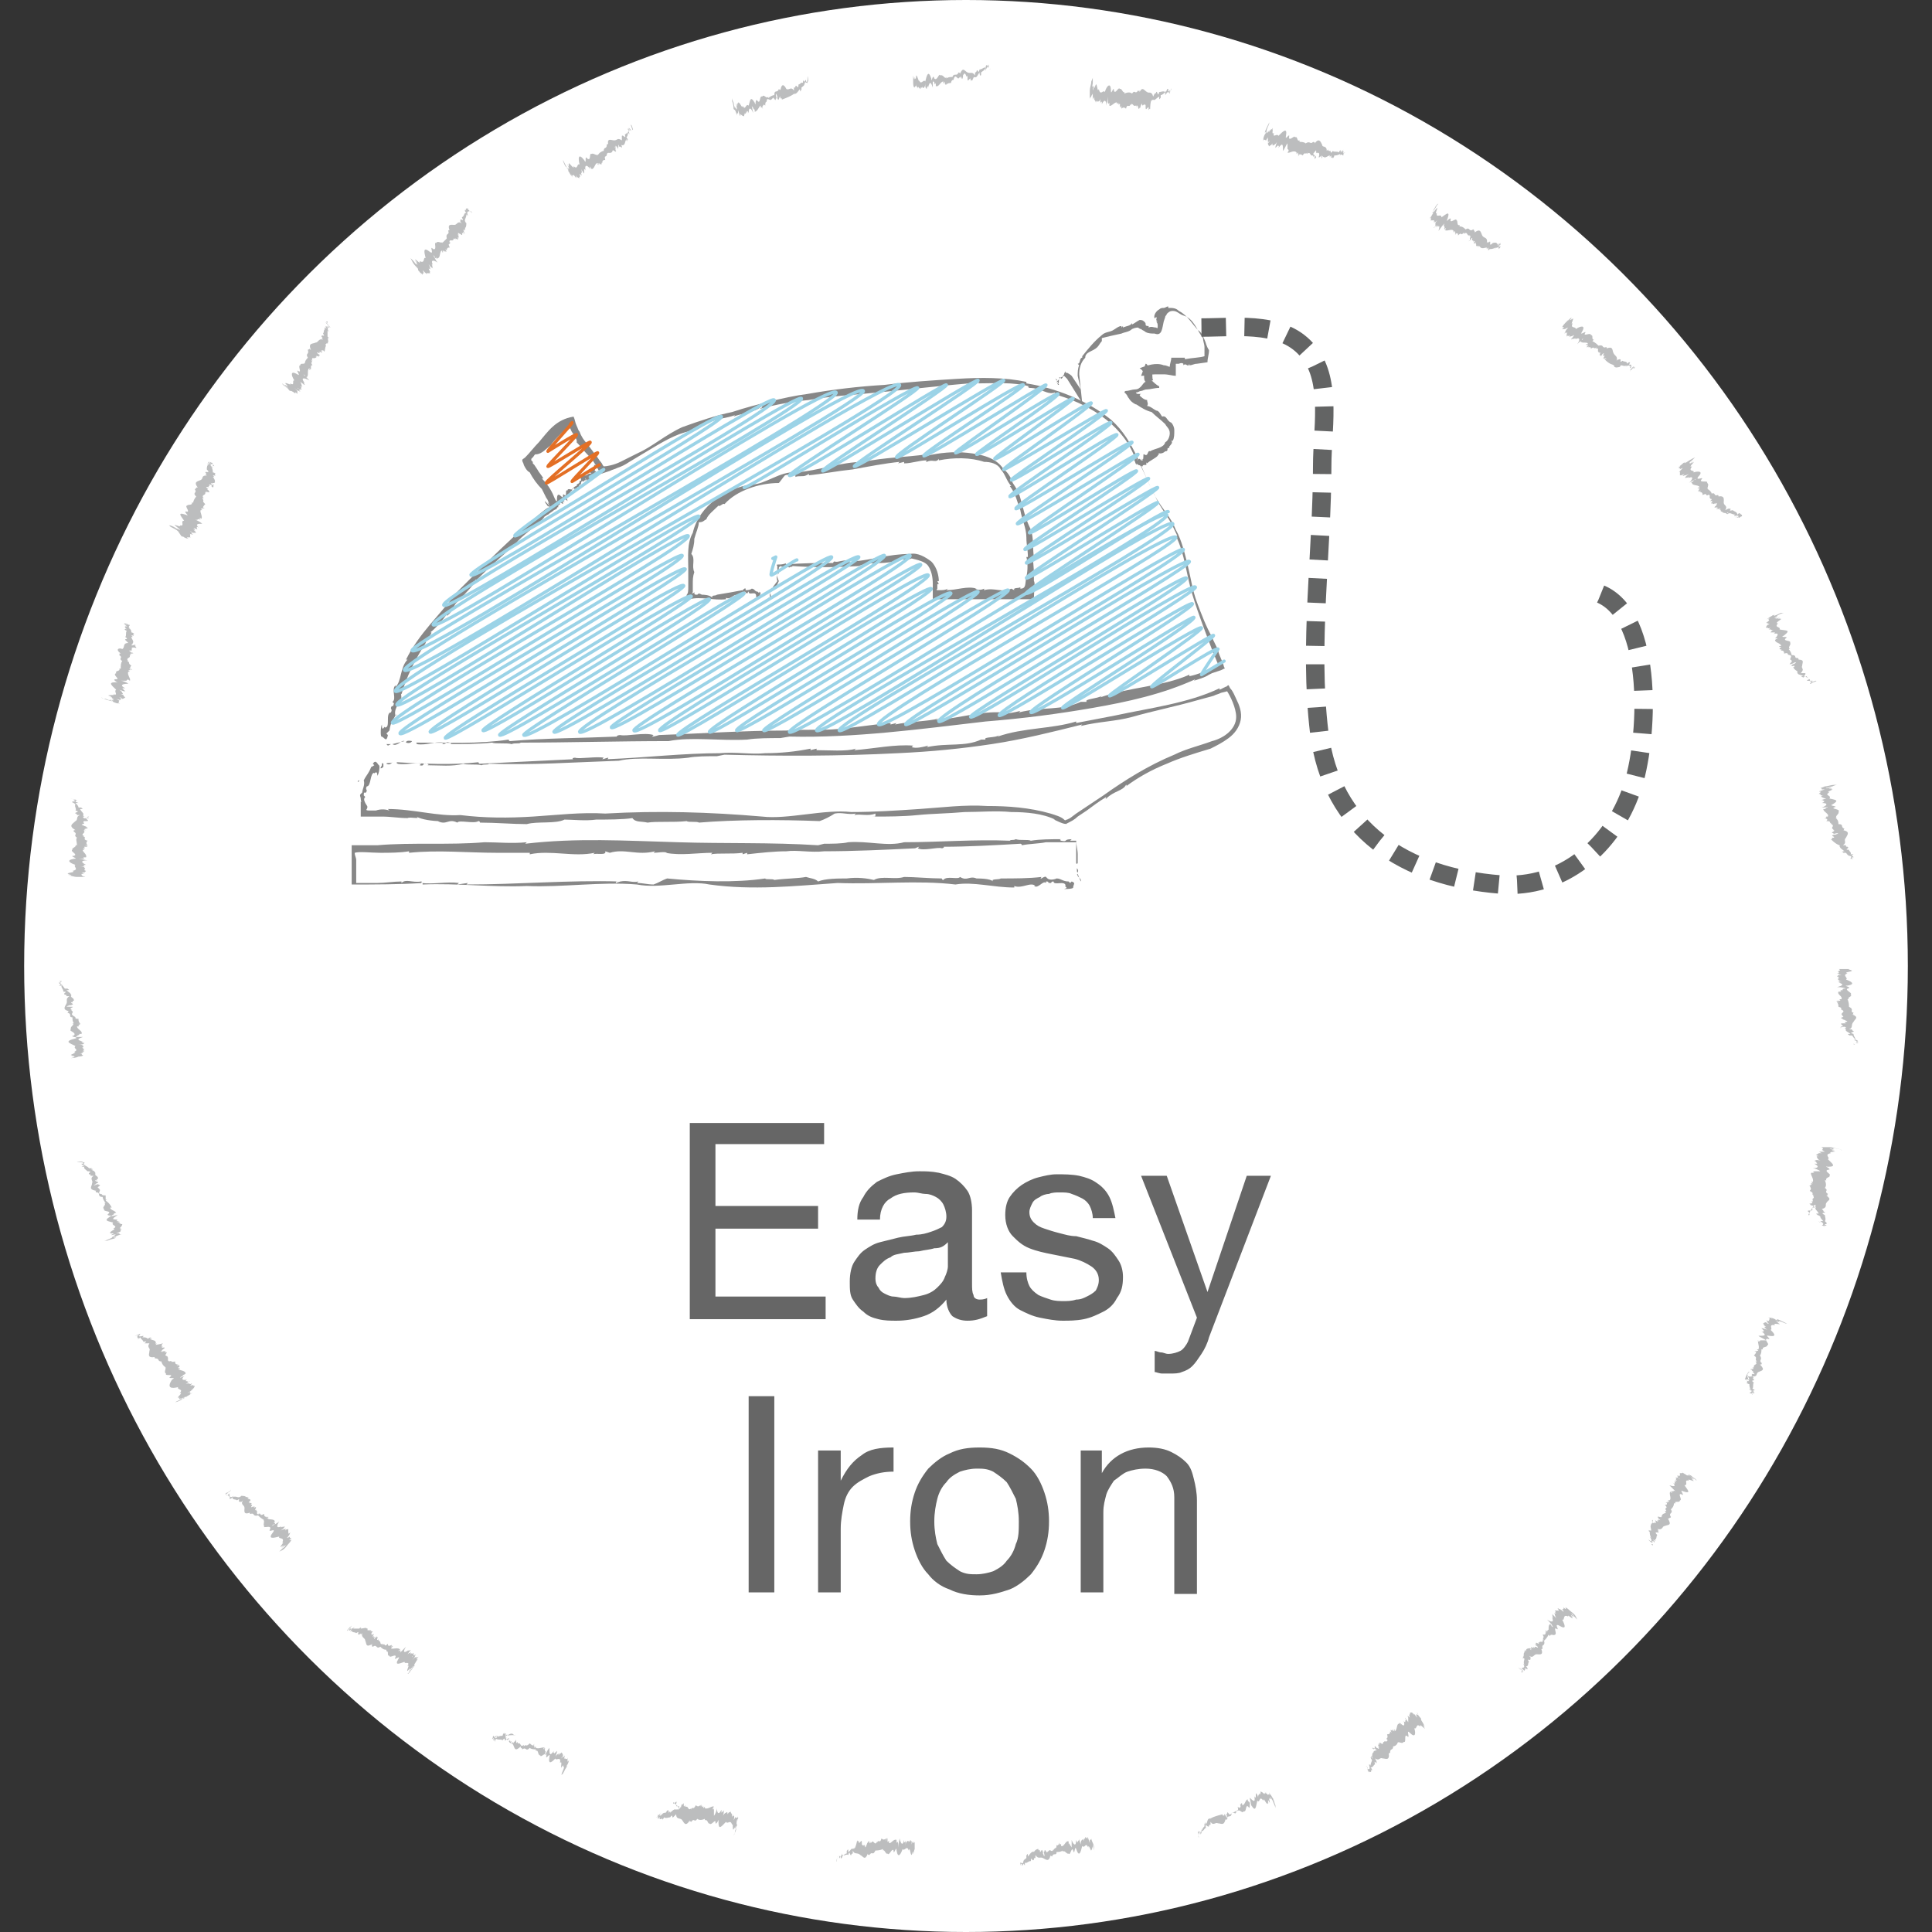 <svg id="Layer_1" xmlns="http://www.w3.org/2000/svg" viewBox="0 0 128 128"><rect x="0" y="0" width="128" height="128" fill="#333333" stroke="none"/><style>.st0{fill:#FFF}.st1{fill:#bcbdbe}.st2{fill:#666}.st3{fill:#878787}.st4{fill:none;stroke:#636464;stroke-width:1.221;stroke-miterlimit:10;stroke-dasharray:1.628,1.221}.st5{stroke:#9bd3e7}.st5,.st6{fill:none;stroke-width:.212;stroke-linecap:round;stroke-linejoin:round}.st6{stroke:#e36f25}</style><ellipse class="st0" cx="64" cy="64" rx="62.4" ry="64"/><path class="st1" d="M123.1 69.2h.1-.2zM122.8 69.2h0zM122.9 69.2h-.1c.1-.1-.1-.1.1 0zM122.8 68.3c.1 0 0 0 0 0zM122.3 68.1h-.1c.2.1 0 .1.1.1-.1.1.2.2.3.3h-.1 0c-.2 0 .1.1 0 .1h.2c.1.1.1.2.3.3h-.2c.4.1.2.2.1.2h.2c.1 0-.2-.1-.1-.1h.1s0-.1-.2-.1h.2-.2c.1-.1-.1-.2-.1-.4-.4-.1.1-.1 0-.2-.1 0-.1-.1-.1-.1h-.2c.3-.1.1-.3.3-.5.1-.2.4-.3-.1-.5h.1c-.1-.1.1-.1 0-.1-.3-.1.1-.2-.3-.4 0-.1 0-.3-.1-.5h.1c-.2-.1.3-.2.1-.3.2-.1-.4-.3-.2-.4.4-.1-.4-.2 0-.2.6-.1.2-.3-.1-.4.2-.1-.3-.3.1-.4-.3-.1.3-.1.3-.2h-.1c.3 0-.4-.1 0-.1H122.3 122.9h-.6.2-.2-.4c.2 0 .1 0 0 0h-.1c-.2 0 .4 0 0 0 .1 0 .1.1.1.1h.2c-.3 0-.3 0-.3.1 0 0-.1 0 0 0-.3 0 .3 0-.1.1.3 0-.1 0 .3.1h-.2l-.1.1c.3 0-.1.1.2.1-.1 0-.2.1-.1.1 0 0 0 .1.3.1h-.4c.2 0 .1.1.3.1h-.2c.4.1.3.2-.1.3.1 0 .4 0 .6.1h-.1s-.2 0-.1.1h-.1c.1 0-.2 0 0 .1h-.1.1-.2c-.1.2.3.3.2.5h-.1 0c-.1 0 .1.1 0 .1h-.2c.2 0-.3 0 .2.1h-.2c.1.1.1.2.1.3.4.1 0 .2.3.2h-.1c.3.1 0 .2 0 .3l.1.1h-.1c.4.1-.3.1.1.2h-.1c.2 0-.1 0 .3.1h-.1c.5.1-.2.1.1.2h-.1c.1 0 .1 0 0 0h-.1c-.3 0 0 .1 0 .2h-.2c.2 0 0 .1.1.1h-.1.1-.1c.2-.1.4-.1.4 0zM122.4 68.5zM121.9 64.1zM120.9 81.1h-.1zM120.6 81l.3.1c.2 0-.4-.1-.3-.1zM120.6 81c.1 0-.1 0-.1-.1.1.1 0 .1.1.1zM120.8 80.2z"/><path class="st1" d="M120.3 79.8h-.1c.2.1 0 .1.1.2-.1.1.1.2.2.4h-.1 0c-.2 0 .1.1 0 .1 0 0 .1 0 .2.1 0 .1.1.2.2.3h-.2c.3.2.2.2.1.3.1 0 .1 0 .2.1.1 0-.2-.1 0-.1h.1c.1 0-.2-.1-.1-.1h.1s.1-.1-.1-.1h.2c-.1 0-.1 0-.2-.1.1-.1 0-.3 0-.4-.4-.2.1-.1 0-.2-.1 0-.1-.1-.1-.1l-.1-.1c.4-.1.2-.3.3-.4.1-.2.4-.2 0-.5h.1c-.1-.1.1-.1 0-.1-.3-.2.1-.2-.2-.4.1-.1.1-.3 0-.5h.1c-.1-.2.3-.2.2-.3.2-.1-.4-.3-.1-.4.4 0-.4-.3 0-.2.6 0 .3-.2 0-.5.2-.1-.3-.3.2-.4-.2-.1.4-.1.3-.1h-.1c.3 0-.4-.1 0-.1.2 0-.5-.1-.2-.1h-.1.1c.4.1-.1-.1.4 0 0 0 .2 0 .3.1.1 0 0 0-.2-.1-.2 0-.4-.1-.6-.1h.2-.2-.4c.2 0 .1 0 0 0h-.1c-.2 0 .4.1 0 0 .1.1.1.1 0 .2.1 0 0 0 .2.1h-.3s-.1 0 0 0c-.3 0 .3.1-.1 0 .3.1-.1 0 .2.1h-.2s-.1.1-.2.1c.2.1-.1 0 .2.1-.1 0-.2 0-.1.1 0 0 0 .1.2.2-.3-.1-.3 0-.4 0 .2.1.1.1.2.2h-.2c.4.2.2.3-.1.3.1 0 .4.1.5.2h-.1-.2-.1c.1 0-.2 0 0 .1h-.1.1-.2c-.1.1.2.4.1.6h-.1l.1.1h-.1c-.1 0 .1.1 0 .1h-.1c.2.1-.3 0 .1.1h-.1c.1.1.1.2 0 .3.4.2 0 .2.3.3h-.1c.2.2-.1.2 0 .3v.1h-.1c.3.2-.4.1 0 .2h-.1c.2.1-.1 0 .3.1h-.1c.4.2-.2 0 0 .2h-.1c.1 0 .1.1 0 .1h-.1c-.3 0 0 .1 0 .2h-.1c.2.1 0 .1.1.1h-.1.1-.1c.4-.8.5-.7.5-.7zM120.3 80.3zM120.7 75.8zM116.3 92.3h-.1zM116 92.1l.2.2c.2.1-.3-.2-.2-.2zM116.1 92.1c.1 0-.1-.1-.1-.1.1.1-.1.1.1.1zM116.4 91.4z"/><path class="st1" d="M115.9 90.9l-.1-.1c.2.2 0 .1.1.1l-.1.1c-.1.1.1.3.1.4h-.1l.1.1h-.1c-.2-.1.1.1-.1.1 0 0 .1.1.2.1 0 .1 0 .2.1.4 0 0-.1 0-.1-.1.3.2.1.2 0 .3.1 0 .1 0 .2.1.1 0-.2-.1 0-.1h.1c.1 0-.2-.1-.1-.1s.1.1.1.1.1 0-.1-.2c.2.1 0 0 .2 0-.1 0 0 0-.2-.1.1-.1 0-.3.1-.4-.3-.2.1-.1 0-.2s-.1-.1 0-.1l-.1-.1c.4 0 .2-.2.4-.3.2-.1.5-.1.1-.5h.1c0-.1.1-.1 0-.1-.2-.2.1-.2-.1-.5.1-.1.1-.3.1-.4h.1c-.1-.2.3-.1.3-.3.2 0-.3-.4 0-.4.4.1-.3-.3.1-.2.6.1.3-.2.1-.4.2 0-.2-.4.3-.3-.2-.2.4 0 .3-.1h-.1c.3.1-.3-.2.1-.1.2.1-.5-.2-.2-.1h-.1s.1 0 .2.1c0 0-.2-.1-.1-.1.4.2-.1-.1.4.1 0 0 .2.1.3.1l-.2-.1c-.2-.1-.4-.2-.5-.2l.1.1c-.1-.1-.1 0-.2-.1 0 0-.2-.1-.3-.1.2.1.1.1 0 0h-.1c-.2-.1.3.2 0 0 .1.1 0 .1 0 .2.1.1 0 0 .2.1-.2-.1-.3-.1-.3-.1-.3-.1.3.2-.1 0 .3.1-.1 0 .2.2-.1 0-.1 0-.2-.1 0 0-.1 0-.2.1.2.1-.1 0 .2.2h-.1s0 .1.2.2c-.3-.1-.3-.1-.4-.1l.2.2c-.1-.1 0 .1-.2 0 .4.3.2.3-.2.3.1.1.4.2.5.3h-.1-.2-.1c.1.1-.2 0 0 .1h-.1.1c-.1 0-.2-.1-.1-.1-.1.1.1.4 0 .6h-.1l.1.1h-.1c-.1 0 0 .1 0 .1l-.1-.1c.2.1-.3-.1.1.1l-.1-.1c.1.1 0 .2-.1.3.3.2 0 .2.2.4h-.1c.2.2-.1.2-.1.3v.1h-.1c.3.2-.4 0 0 .2l-.1-.1c.2.1-.1 0 .2.2h-.1c.4.3-.2 0 0 .2h-.1c.1 0 .1.1 0 .1h-.1c-.3-.1 0 .1-.1.2l-.1-.1c.2.1 0 .1 0 .1h-.1l.1.1-.1-.1c.2-.6.3-.5.3-.5zM115.9 91.4zM117.1 87.1zM109.5 102.3v.1l-.1-.1zM109.3 102.1s-.1 0 0 0l.2.2-.2-.2zM109.3 102.1c.1 0-.1-.1-.1-.1l.1.1zM109.8 101.4z"/><path class="st1" d="M109.5 100.9l-.1-.1c.2.2-.1.1 0 .2-.1.1 0 .3 0 .4h-.1l.1.1-.1-.1c-.2-.1.1.1-.1 0l.1.1c0 .1 0 .2.1.4l-.1-.1c.2.3.1.3 0 .3.1.1.1.1.2.1.1.1-.2-.2 0-.1l.1.1c.1 0-.2-.1-.1-.1s.1.1.1.1c0-.1.1 0-.1-.2l.2.1c-.1-.1 0-.1-.1-.1.2 0 .1-.2.2-.3-.3-.3.1-.1.1-.2-.1-.1-.1-.1 0-.1l-.1-.1c.4.1.3-.2.5-.2.2-.1.5 0 .2-.5h.1c0-.1.1 0 .1-.1-.2-.3.2-.2 0-.5.1-.1.2-.2.2-.4h.1c-.1-.2.3 0 .3-.2.2 0-.2-.5.1-.4.3.2-.2-.4.1-.2.6.2.3-.1.1-.4.3 0-.1-.4.3-.3-.2-.2.4.1.3 0l-.1-.1c.2.1-.3-.3.1 0 .2.1-.4-.3-.2-.2l-.1-.1.1.1s-.2-.1-.1-.1c.4.2-.1-.1.3.2 0 0 .2.1.2.2l-.1-.1c-.2-.1-.3-.2-.5-.3l.1.1c-.1-.1-.1 0-.2-.1 0 0-.2-.1-.3-.2.2.1 0 .1 0 .1h-.1c-.2-.1.3.2 0 0v.2c.1.1 0 0 .2.1-.2-.1-.3-.2-.3-.1-.3-.2.2.2-.1 0 .2.2-.1 0 .2.2-.1 0-.1-.1-.1-.1h-.2c.2.2-.1 0 .1.2-.1 0-.2-.1-.1 0 0 0 0 .1.2.2-.3-.2-.2-.1-.3-.2.1.1 0 .1.1.2-.1-.1 0 .1-.2-.1.3.3.1.3-.2.2l.4.4s-.2-.1-.1 0h-.1c.1.1-.2-.1 0 0h-.1l.1.1c-.1 0-.2-.1-.1-.1-.2.1.1.5-.1.6h-.1l.1.1h-.1c-.1 0 0 .1 0 .1l-.1-.1c.1.2-.2-.1.1.1l-.1-.1c.1.2 0 .2-.1.2.3.3-.1.1.1.4h-.1c.2.2-.1.1-.2.3v.1l-.1-.1c.3.3-.4-.1-.1.2l-.1-.1c.2.1-.1 0 .2.2l-.1-.1c.3.3-.2-.1 0 .2l-.1-.1c0 .1.1.1 0 .1-.3-.2 0 .1-.1.1l-.1-.1c.1.1 0 .1 0 .1h-.1v-.2c-.1 0 0 .1 0 .2zM109.3 101.3zM111.4 97.4zM100.8 110.8h.1l-.1-.1zM100.7 110.5l.2.2c.1.2-.3-.3-.2-.2zM100.7 110.6c.1.1 0-.1-.1-.1.1 0 0-.1.1.1zM101.3 110z"/><path class="st1" d="M101.1 109.4l-.1-.1c.1.2-.1.1 0 .2-.1 0 0 .3-.1.4v-.1l.1.1v-.1c-.2-.2 0 .2-.1 0l.1.1c0 .1-.1.2 0 .4l-.1-.1c.2.3 0 .3-.1.3.1.1.1.1.1.2.1.1-.1-.2 0-.1l.1.1s-.1-.2-.1-.1l.1.1c0-.1.1 0 0-.2.1.1 0 0 .2.1 0-.1 0-.1-.1-.2.2 0 .1-.2.2-.3-.2-.3.1 0 .1-.2v-.1l-.1-.1c.3.2.3-.1.5-.1s.5.1.3-.4v.1c0-.1.1 0 .1-.1-.1-.3.2-.1.1-.5.1-.1.2-.2.3-.4l.1.1c0-.2.3 0 .3-.1.2 0-.1-.5.1-.4.3.2-.2-.4.2-.2.5.3.4 0 .2-.4.2.1 0-.4.4-.2-.1-.2.3.2.3.1l-.1-.1c.2.2-.2-.3.1 0 .2.1-.3-.4-.1-.2l-.1-.1.1.1-.1-.1c.3.3 0-.1.3.3l.2.2-.1-.2c-.1-.2-.3-.3-.4-.4l.1.1-.1-.1s-.2-.2-.3-.2c.1.1 0 .1 0 .1l-.1-.1c-.1-.1.2.3 0 0 0 .1 0 .1-.1.1.1.1 0 0 .1.2-.2-.2-.3-.2-.3-.2-.3-.2.2.3-.1 0 .2.2-.1 0 .1.2l-.1-.1h-.2c.2.2-.1 0 .1.2-.1 0-.2-.1-.1 0 0 0 0 .1.1.3l-.3-.3c.1.1 0 .1.1.3-.1-.1 0 .1-.1-.1.2.4 0 .4-.3.2.1.1.3.3.4.5 0 0-.2-.1-.1-.1v-.1c.1.1-.2-.1 0 0v.1l-.1-.1c-.2.1 0 .5-.2.5v-.1l.1.1v-.1c-.1-.1 0 .1-.1.1l-.1-.1c.1.2-.2-.2.1.2l-.1-.1c0 .2 0 .2-.2.2.2.3-.1.1.1.4l-.1-.1c.1.3-.2.1-.2.2-.1 0 0 .1 0 .1l-.1-.1c.2.3-.3-.2-.1.2l-.1-.1c.1.2-.1 0 .2.2l-.1-.1c.3.4-.2-.1-.1.2l-.1-.1v.1c-.3-.2-.1.1-.1.1l-.1-.1c.1.2 0 .1 0 .1v-.1l.1.1-.1-.1c-.3 0-.3.1-.3.2zM100.9 109.8zM103.7 106.3z"/><g><path class="st1" d="M90.7 117.3v.1l-.1-.1z"/><path class="st1" d="M90.6 117.1s0-.1 0 0l.1.3c.1.1-.2-.4-.1-.3z"/><path class="st1" d="M90.6 117.1c0 .1 0-.1-.1-.1.1.1 0-.1.1.1zM91.3 116.6zM91.2 116l-.1-.1c.1.2-.1 0-.1.2-.1 0-.1.3-.1.4v-.1s.1.1 0 .1v-.1c-.1-.2 0 .2-.1 0 0 0 0 .1.1.2 0 .1-.1.2-.1.4 0 0 0-.1-.1-.1.1.4 0 .3-.1.3 0 .1.1.1.1.2.1.1-.1-.2 0-.1v.1s-.1-.2 0-.1c0 .1.1.1.1.1s.1 0 0-.2c.1.2 0 0 .1.1 0-.1 0-.1-.1-.2.2 0 .2-.2.3-.2-.1-.4.1 0 .1-.1v-.1l-.1-.2c.3.2.3-.1.5 0 .2 0 .5.2.4-.4v.1c0-.1.1 0 .1-.1 0-.3.2-.1.2-.4.1 0 .3-.1.3-.3v.1c0-.2.3.1.4-.1.2.1 0-.5.2-.4.3.3-.1-.5.2-.2.4.4.4 0 .3-.3.2.1.1-.4.4-.1-.1-.3.3.2.3.1l-.1-.1c.2.2-.2-.4.1 0l-.1-.2-.1-.1.1.1s-.1-.2-.1-.1c.2.4 0-.1.2.3l.1.2-.1-.2c-.1-.2-.2-.4-.3-.5l.1.1c-.1-.1 0-.1-.1-.2 0 0-.2-.2-.2-.3.1.2 0 .1 0 .1v-.1c-.1-.2.2.3 0 0 0 .1 0 .1-.1.1.1.1 0 0 .1.2-.2-.2-.2-.3-.2-.2-.2-.3.1.3-.1-.1.2.3-.1-.1.1.2 0-.1-.1-.1-.1-.2 0 0-.1-.1-.2 0 .1.2-.1-.1 0 .3-.1-.1-.2-.2-.1 0v.3c-.2-.3-.2-.2-.2-.3.1.1 0 .1 0 .3-.1-.1 0 .1-.1-.1.1.4 0 .4-.3.1.1.1.2.4.3.5v-.1l-.1-.1v-.1c0 .1-.1-.1-.1 0v-.1.1c0-.1-.1-.2-.1-.1-.2 0-.1.4-.3.5v-.1 0c-.1-.1 0 .1-.1.1 0 0 0-.1-.1-.1.1.2-.2-.2 0 .2l-.1-.1c0 .2-.1.2-.2.2.1.4-.1.1 0 .4v-.1c.1.3-.2.1-.2.2-.1 0 0 .1-.1.1v-.1c.1.4-.3-.2-.2.2l-.1-.1c.1.2-.1 0 .1.3l-.1-.1c.2.4-.2-.1-.1.2v-.1 0c-.2-.3-.1.1-.1.1l-.1-.1c.1.2-.1 0 0 .1v-.1.1l-.1-.1c.3 0 .3.2.3.2zM90.9 116.4zM94.4 113.6z"/></g><g><path class="st1" d="M79.4 121.7v.1-.2zM79.4 121.4s-.1 0 0 0v.3c.1.2-.1-.4 0-.3z"/><path class="st1" d="M79.4 121.5v-.1s-.1-.1 0 .1zM80.2 121.1zM80.2 120.5v-.1c0 .2-.1 0-.1.1-.1 0-.1.2-.2.4v-.1 0c-.1-.2 0 .2-.1 0v.2c-.1.1-.1.1-.2.3v-.2c0 .4-.1.3-.2.2 0 .1 0 .1.1.2s0-.2 0-.1v.1c0 .1-.1-.2 0-.1v.1s.1 0 0-.2l.1.2v-.2c.1.1.2-.2.3-.2-.1-.4.1 0 .2-.1 0-.1 0-.1.1-.1v-.2c.2.3.3 0 .5.1.2 0 .4.2.5-.3v.1c0-.1.1 0 .1-.1 0-.3.3 0 .3-.4.1 0 .3-.1.4-.2v.1c.1-.2.3.2.4 0 .2.1.1-.5.3-.3.2.3 0-.5.2-.1.3.5.3.1.4-.3.2.2.1-.4.4 0 0-.3.2.3.3.2v-.1c.1.3-.1-.4.1 0 .1.2-.1-.5 0-.2v-.1s0 .1.1.1c0 0-.1-.2 0-.1.2.4 0-.1.2.4 0 0 .1.2.1.3v-.2c-.1-.2-.1-.4-.2-.5l.1.2c-.1-.1 0-.1-.1-.2 0 0-.1-.2-.2-.3.1.2 0 .1 0 .1v-.1c-.1-.2.1.3 0 0 0 .1-.1.1-.1.1 0 .1 0 0 .1.2-.1-.2-.2-.3-.2-.3s0-.1 0 0c-.1-.3.1.3-.1-.1.1.3-.1-.1 0 .3 0-.1 0-.1-.1-.2 0 0-.1-.1-.2-.1.1.3-.1-.1 0 .3 0-.1-.1-.2-.1-.1 0 0-.1.1 0 .3-.1-.3-.1-.3-.2-.4v.3c-.1-.1 0 .1-.1-.1.1.5-.1.3-.3.1 0 .1.1.4.1.6v-.1s-.1-.2-.1-.1v-.1c0 .1-.1-.2-.1 0v-.1.1c0-.1-.1-.2 0-.2-.2 0-.2.4-.4.4v-.1 0c-.1-.1-.1.1-.1.1v-.1c0 .2-.1-.2 0 .2v-.1c0 .2-.1.2-.2.1.1.4-.1.1-.1.4v-.1c0 .3-.2 0-.3.1 0 0 0 .1-.1.1v-.1c0 .4-.2-.3-.2.1v-.1c0 .2-.1-.1 0 .3v-.1c.1.5-.1-.2-.1.1v-.1 0c-.1-.3-.1.1-.1.1v-.2c0 .2-.1 0-.1.1v-.1.1-.1c-.8.2-.8.3-.8.3zM79.8 120.8zM83.8 118.7c0 .1 0 .1 0 0 0 0 0 .1 0 0z"/></g><g><path class="st1" d="M67.5 123.7v.1-.2zM67.5 123.4v0zM67.5 123.5v-.1.1zM68.3 123.3zM68.5 122.7v-.1c0 .2-.1 0-.1.1-.1 0-.2.2-.3.3v-.1 0c0-.2-.1.1-.1 0v.2c-.1.1-.2.1-.2.3v-.2c0 .4-.1.2-.2.2v.2c0 .1 0-.2.1-.1v.1s.1 0 .1-.2c0 .2 0 0 .1.2v-.2c.1.1.2-.1.4-.1 0-.4.1.1.2-.1 0-.1 0-.1.1-.1v-.2c.2.3.3.1.5.2s.4.3.5-.2v.1c0-.1.1 0 .1 0 .1-.3.3 0 .3-.3.1 0 .3 0 .4-.1v.1c.1-.2.3.2.4.1.1.2.2-.5.3-.2.1.4.1-.4.2-.1.2.6.3.2.4-.2.2.2.2-.3.4.1 0-.3.2.3.2.2v-.1c.1.3 0-.4.1 0v-.4.1c.1.4 0-.1.1.4V122.7c0-.2 0-.4-.1-.6v0s-.1-.2-.1-.3v.1-.1c0-.2 0 .4 0 0 0 .1-.1.1-.1.1v.2l-.1-.3s0-.1 0 0c-.1-.3 0 .3-.1-.1 0 .3-.1-.1 0 .3v-.2l-.1-.1c0 .3-.1-.1-.1.3 0-.1-.1-.2-.1-.1 0 0-.1 0-.1.3-.1-.3-.1-.3-.1-.4 0 .2-.1.1-.1.3 0-.2 0 .1-.1-.2 0 .5-.2.3-.3 0v.5s-.1-.2-.1-.1v-.1c0 .1-.1-.2-.1 0v-.1-.1c-.2-.1-.3.4-.5.3v-.1 0c-.1-.1-.1.1-.1.1v-.2c0 .2-.1-.3 0 .2v-.2c-.1.2-.2.2-.2.1 0 .4-.1.1-.2.4v-.1c-.1.3-.2 0-.3.1l-.1.1v-.1c0 .4-.2-.3-.2.1v-.1c0 .2-.1-.1 0 .3v-.1c0 .5-.1-.2-.1.1v-.1c0 .1 0 .1 0 0v-.1c-.1-.3-.1 0-.2 0v-.2c0 .2-.1 0-.1.1v-.1.1-.1c-.2 0-.3.2-.3.2zM68.1 122.9zM72.4 121.7z"/></g><g><path class="st1" d="M55.4 123.3v-.1zM55.5 123l-.1.3c0 .2.1-.4.1-.3zM55.5 123v-.1.1zM56.3 123c0 .1 0 .1 0 0zM56.6 122.5v-.1c-.1.2-.1 0-.1.1-.1-.1-.2.2-.3.2v-.1 0c0-.2-.1.1-.1 0v.2c-.1 0-.2.1-.3.2v-.2c-.1.3-.2.2-.2.1v.2c0 .1.1-.2.1-.1v.1s.1.1.1-.2v0c.1.1.3-.1.4 0 .1-.4.1.1.2 0 0-.1.1-.1.1-.1v-.2c.1.3.3.1.5.3.2.1.3.4.5-.1v.1c.1-.1.1.1.1 0 .2-.3.2.1.4-.3.1 0 .3 0 .5-.1v.1c.1-.1.2.3.3.2.1.2.3-.4.4-.2 0 .4.2-.4.2 0 .1.6.3.2.4-.1.1.2.3-.3.4.1.1-.3.1.3.2.3v-.1c0 .3.1-.4.1 0 0 .2.1-.5.1-.2v-.1V122.1c0 .2 0 .1 0 0v-.1c0-.2 0 .4 0 0 0 .1-.1.1-.1.1V122s0-.1 0 0v-.1c0 .3 0-.1-.1.3v-.2l-.1-.1c0 .3-.1-.1-.1.2 0-.1 0-.2-.1-.1 0 0-.1 0-.1.3v-.4c0 .2-.1.1-.1.2v-.2c-.1.4-.2.3-.3-.1 0 .1-.1.4-.1.6v-.1-.1-.1c0 .1 0-.2-.1 0v-.1-.1c-.2-.1-.4.3-.5.2v-.1 0c0-.1-.1.1-.1 0v-.2c0 .2 0-.3-.1.2v-.2c-.1.1-.2.1-.3 0-.1.4-.2 0-.3.3v-.1c-.1.3-.2 0-.3 0l-.1.1v-.1c-.1.4-.1-.3-.2.1v-.1c0 .2 0-.1-.1.3v-.1c-.1.5-.1-.2-.2.1v-.1c0 .1 0 .1-.1 0v-.1c0-.3-.1 0-.2 0v-.2c0 .2-.1 0-.1.1v-.1.1-.1c-.1.5-.2.6-.2.6zM56.1 122.6zM60.6 122.3z"/></g><g><path class="st1" d="M43.6 120.4v.1-.1zM43.7 120.2c.1 0 .1-.1 0 0l-.1.2c0 .2.2-.3.1-.2z"/><path class="st1" d="M43.7 120.2c0 .1 0-.1.1-.1 0 .1 0-.1-.1.1zM44.6 120.4z"/><path class="st1" d="M45 119.9v-.1c-.1.2-.1 0-.2.1-.1-.1-.3.1-.4.2v-.1l-.1.1v-.1c0-.2-.1.1-.1-.1 0 0 0 .1-.1.2-.1 0-.2 0-.3.2 0 0 0-.1.1-.2-.2.3-.2.2-.3.1 0 .1 0 .1-.1.2 0 .1.1-.2.1 0v.1c0 .1.1-.2.1-.1v.1s.1.1.2-.1c-.1.2 0 0 0 .2 0-.1 0 0 .1-.2.1.1.3 0 .4 0 .2-.3.1.1.2 0l.1-.1.1-.1c0 .4.3.2.4.4.1.1.2.5.5 0v.1c.1-.1.1.1.1 0 .2-.3.2.1.4-.2.1.1.3.1.5 0v.1c.2-.1.2.3.3.2.1.2.4-.3.4-.1 0 .4.3-.4.2 0 0 .6.2.3.5 0 .1.2.3-.2.4.2.1-.2 0 .4.1.3v-.1c0 .3.2-.4.1 0 0 .2.2-.5.1-.2v-.1.2s.1-.2 0-.1c-.1.4.1-.1-.1.4 0 0 0 .2-.1.3l.1-.2c.1-.2.1-.4.1-.6v0s0-.3.1-.3c-.1.2 0 .1 0 0v-.1c0-.2-.1.3 0 0-.1.1-.1 0-.2 0 0 .1 0 0-.1.2.1-.3 0-.3 0-.3s0-.1 0 0c.1-.3-.1.3 0-.1-.1.3 0-.1-.1.2v-.2s-.1-.1-.1-.2c-.1.2 0-.1-.2.2 0-.1 0-.2-.1-.1 0 0-.1 0-.2.2.1-.3 0-.3.1-.4l-.2.2v-.2c-.2.4-.3.2-.3-.1 0 .1-.1.4-.2.5v-.1-.2-.1c0 .1 0-.2-.1 0v-.1.1c0-.1.1-.2.1-.2-.1-.1-.4.2-.6.1v-.1l-.1.1v-.1c0-.1-.1.1-.1 0v-.1c-.1.2 0-.3-.1.1v-.1c-.1.1-.2.1-.3 0-.2.4-.2 0-.3.3v-.1c-.2.2-.2-.1-.3-.1h-.1v-.1c-.2.3 0-.4-.2 0v-.1c-.1.2 0-.1-.1.3v-.1c-.2.4 0-.2-.2 0v-.1c0 .1-.1.1-.1 0v-.1c.1-.3-.1 0-.2 0l.1-.1c-.1.2-.1 0-.1.1v-.1.1-.1c.5.4.4.5.4.5zM44.5 119.9zM48.9 120.5z"/></g><g><path class="st1" d="M32.7 115.3v-.1zM32.9 115l-.2.2c-.1.2.2-.3.2-.2z"/><path class="st1" d="M32.8 115.1c0 .1.1-.1.1-.1 0 .1 0-.1-.1.1zM33.6 115.4z"/><path class="st1" d="M34.1 115l.1-.1c-.2.2-.1 0-.1.1l-.1-.1c-.1-.1-.3 0-.4.1v-.1l-.1.1v-.1c.1-.2-.1.1-.1-.1 0 0-.1.1-.1.2-.1 0-.2 0-.4.1 0 0 0-.1.1-.1-.2.3-.2.1-.3 0-.1.1 0 .1-.1.2 0 .1.2-.2.1 0v.1c0 .1.1-.2.1-.1s-.1.1-.1.1 0 .1.2-.1l-.1.2c0-.1 0 0 .1-.2.1.1.3 0 .4.1.2-.3.1.1.2 0s.1-.1.1 0l.1-.1c0 .4.2.2.3.4.1.2.1.5.5.1v.1c.1 0 .1.1.1.1.3-.2.2.2.5-.1.1.1.3.1.4.1v.1c.2-.1.1.3.3.3 0 .2.4-.3.4 0-.1.4.3-.3.2.1-.1.6.2.3.4.1 0 .2.4-.2.3.3.2-.2 0 .4.1.3v-.1c-.1.3.2-.3.1.1l.1-.2v-.1s-.1.1-.1.2c0 0 .1-.2.1-.1-.2.4.1-.1-.1.4 0 0-.1.2-.1.3l.1-.1c.1-.2.2-.4.3-.5l-.1.1c.1-.1 0-.1.1-.2 0 0 .1-.2.1-.3-.1.2-.1.1-.1 0v-.1c.1-.2-.2.3 0 0-.1.1-.1 0-.2 0-.1.1 0 0-.1.2.1-.2.1-.3.1-.3.1-.3-.2.3 0-.1-.1.3 0-.1-.2.2 0-.1.1-.1.1-.2 0 0 0-.1-.1-.2-.1.2 0-.1-.2.2 0-.1.1-.2 0-.1 0 0-.1 0-.2.2.1-.3.1-.3.1-.4l-.2.2c.1-.1-.1 0 0-.2-.3.4-.3.2-.3-.2-.1.1-.2.3-.3.5v-.1s.1-.2 0-.2v-.1c-.1.1.1-.2 0 0v-.1l-.1.1c0-.1.1-.2.1-.1-.1-.1-.4.1-.6 0v-.1l-.1.1v-.1c0-.1-.1 0-.1 0l.1-.1c-.1.2.1-.3-.1.1l.1-.1c-.1.1-.2 0-.3-.1-.3.3-.2 0-.4.2v-.1c-.2.2-.2-.1-.3-.1h-.1v-.1c-.2.3 0-.4-.2 0l.1-.1c-.1.2 0-.1-.2.2v-.1c-.3.4 0-.2-.2 0v-.1s-.1.1-.1 0c.1-.3-.1 0-.2-.1l.1-.1c-.1.1-.1 0-.1 0v-.1l-.1.1.1-.1c.7-.1.6 0 .6 0zM33.6 114.9zM37.8 116.4z"/></g><g><path class="st1" d="M23 108l.1-.1zM23.2 107.8s.1 0 0 0l-.2.2c-.1.2.3-.3.2-.2z"/><path class="st1" d="M23.2 107.8c0 .1.1-.1.1-.1l-.1.1zM23.9 108.3z"/><path class="st1" d="M24.4 108c-.1.1 0-.2-.1-.1 0-.1-.3 0-.4 0l-.1.1.1-.1c.1-.2-.1.1 0-.1l-.1.1h-.4l.1-.1c-.3.2-.3.1-.3 0l-.1.1c-.1.1.2-.1.1 0l-.1.1c0 .1.2-.2.1-.1 0 .1-.1.1-.1.1.1 0 0 .1.2-.1l-.1.2c.1-.1.1 0 .1-.1 0 .2.2.1.3.2.3-.2 0 .1.2.1.1-.1.1-.1.1 0l.1-.1c-.1.3.2.3.2.5.1.2 0 .5.5.2l-.1.1c.1 0 0 .1.1.1.3-.2.2.2.5 0 .1.1.2.2.4.2v.1c.2 0 0 .3.2.3 0 .2.5-.2.4.1-.2.3.4-.2.2.1-.3.5.1.3.4.2 0 .2.4-.1.2.3.2-.2-.1.3 0 .3l.1-.1c-.2.2.3-.3 0 .1-.1.2.3-.4.2-.2l.1-.1-.1.1s.1-.2.1-.1c-.3.3.1 0-.2.3 0 0-.1.2-.2.2l.1-.1c.1-.2.3-.3.4-.5l-.1.1c.1-.1 0-.1.1-.2 0 0 .1-.2.2-.3-.1.1-.1 0-.1 0l.1-.1c.1-.2-.2.3 0 0h-.2l-.2.2c.2-.2.2-.3.2-.3.2-.3-.2.2 0-.1-.2.2 0-.1-.2.2 0-.1.1-.1.1-.1v-.2c-.2.2 0-.1-.2.1 0-.1.1-.2 0-.1 0 0-.1 0-.2.1.2-.3.2-.2.2-.3-.1.1-.1 0-.2.1.1-.1-.1 0 .1-.1-.4.3-.4.1-.2-.2l-.4.4s.1-.2 0-.1v-.1c-.1.1.1-.2 0 0l-.1.1c0-.1.1-.1.1-.1-.1-.2-.5 0-.6-.1l.1-.1-.1.1.1-.1c.1-.1-.1 0-.1 0l.1-.1c-.2.1.1-.2-.2.1l.1-.1c-.2.1-.2 0-.2-.1-.3.3-.1-.1-.4.1l.1-.1c-.3.1-.1-.1-.3-.2 0-.1-.1 0-.1 0l.1-.1c-.3.2.1-.3-.2-.1l.1-.1c-.1.1 0-.1-.2.2l.1-.1c-.3.3.1-.2-.2 0l.1-.1c-.1 0-.1.1-.1 0 .2-.3-.1 0-.1-.1l.1-.1c-.1.1-.1 0-.1 0l.1-.1-.3-.1h.2s-.1.1-.2 0zM24 107.9zM27.8 110.1s0 .1 0 0z"/></g><g><path class="st1" d="M15 98.9l-.1.1.2-.1z"/><path class="st1" d="M15.2 98.8c.1 0 .1 0 0 0l-.2.2c-.2.1.3-.3.2-.2z"/><path class="st1" d="M15.2 98.8c-.1.1.1 0 .1-.1-.1.1.1 0-.1.1zM15.8 99.4c0 .1 0 .1 0 0zM16.4 99.3l.1-.1c-.2.1 0-.1-.2 0 0-.1-.3-.1-.4-.1h.1l-.1.1h.1c.2-.1-.2 0 0-.1 0 0-.1.1-.2.1s-.2-.1-.4 0l.1-.1c-.3.2-.3 0-.3-.1-.1.1-.1.1-.2.1-.1.1.2-.1.1 0V99s.2-.1.1 0c-.1 0-.1.1-.1.1.1 0 0 .1.2 0-.2.1 0 0-.1.2.1 0 .1 0 .2-.1 0 .2.2.1.3.2.3-.2 0 .1.2.1h.1l.1-.1c-.2.3.1.3.1.5s-.1.5.4.3h-.1c.1 0 0 .1.1.1.3-.1.1.2.5.1.1.1.2.2.4.3h-.1c.2 0 0 .3.1.4-.1.2.5-.1.4.2-.2.3.4-.1.2.2-.4.5 0 .4.4.3-.1.2.4 0 .2.4.2-.1-.2.3-.1.3l.1-.1c-.2.2.3-.2 0 .1-.2.2.4-.3.2-.1l.1-.1-.1.1.1-.1c-.3.3.1 0-.3.3l-.2.2.2-.1c.2-.1.3-.3.4-.4l-.1.1.1-.1s.2-.2.2-.3c-.2.1-.1 0-.1 0l.1-.1c.1-.1-.3.2 0 0-.1 0-.1 0-.1-.1-.1.1 0 0-.2.1.2-.2.2-.3.2-.3.2-.2-.3.2 0-.1-.2.2 0-.1-.2.1.1 0 .1-.1.1-.1v-.2c-.2.1 0-.1-.2.1 0-.1.1-.2 0-.1 0 0-.1 0-.3.1.3-.2.2-.2.3-.3-.1.1-.1 0-.3.1.1-.1-.1 0 .1-.1-.4.2-.4 0-.2-.3-.1.1-.3.2-.5.3l.1-.1h.1c-.1.1.1-.1 0-.1h-.1c.1 0 .1-.1.1-.1 0-.2-.5-.1-.5-.2h.1l-.1.1h.1c.1-.1-.1 0-.1-.1l.1-.1c-.2.1.2-.2-.2.1l.1-.1c-.2 0-.2-.1-.2-.2-.4.2-.1-.1-.4 0h.1c-.3.1-.1-.2-.2-.2 0-.1-.1 0-.1 0l.1-.1c-.3.2.2-.3-.2-.1l.1-.1c-.2.1 0-.1-.2.1l.1-.1c-.4.2.1-.2-.2-.1h.1-.1c.2-.2-.1-.1-.1-.1l.1-.1c-.2.1-.1 0-.1 0h.1-.1l.1-.1c0-.1-.2-.1-.2-.1zM16 99zM19.3 102z"/></g><g><path class="st1" d="M8.9 88.5l.1-.1zM9.2 88.4s.1 0 0 0l-.2.1c-.2.1.3-.2.2-.1z"/><path class="st1" d="M9.2 88.4h.1c-.1 0 .1-.1-.1 0zM9.6 89.1zM10.3 89.1l.1-.1c-.2.1 0-.1-.1-.1 0-.1-.2-.1-.4-.2h.1c.2-.1-.2 0 0-.1 0 0-.1 0-.2.1-.1-.1-.2-.1-.4-.1 0 0 .1 0 .1-.1-.4.1-.3 0-.2-.1-.1 0-.1 0-.2.1s.2-.1.1 0h-.1s.2-.1.1 0c-.1 0-.1 0-.1.1 0 0 0 .1.2 0l-.2.1c.1 0 .1 0 .2-.1 0 .1.2.2.2.3.4-.1 0 .1.1.1H9.9c-.2.3.1.3 0 .5 0 .2-.2.5.4.4h-.1c.1 0 0 .1.1.1.3 0 .1.2.4.2 0 .1.1.3.3.4h-.1c.2 0-.1.3.1.4-.1.2.5 0 .3.2-.3.2.5 0 .1.2-.4.6 0 .6.4.5-.1.2.4.1.1.4.3-.1-.2.3-.1.3h.1c-.2.2.4-.1 0 .1-.2.1.5-.2.2-.1h.1l-.1.1s.2-.1.1-.1c-.4.2.1 0-.3.2 0 0-.2.1-.3.1l.2-.1c.2-.1.4-.2.5-.3l-.1.1c.1-.1.1 0 .2-.1 0 0 .2-.1.3-.2-.2.1-.1 0-.1 0h.1c.2-.1-.3.2 0 0-.1 0-.1 0-.1-.1-.1.1 0 0-.2.1.2-.1.3-.2.3-.2.3-.2-.3.1.1-.1-.3.1.1-.1-.2.1.1 0 .1-.1.2-.1 0 0 .1-.1.1-.2-.2.1.1-.1-.3 0 .1-.1.2-.2 0-.1 0 0-.1-.1-.3 0 .3-.2.2-.2.3-.2-.2.1-.1 0-.3 0 .1-.1-.1 0 .1-.1-.4.1-.4-.1-.1-.3-.1.1-.4.2-.5.2h.1l.1-.1h.1c-.1 0 .1-.1 0-.1h.1-.1c.1 0 .2-.1.2-.1 0-.2-.4-.2-.5-.3h.1-.1.1c.1-.1-.1 0-.1-.1 0 0 .1 0 .1-.1-.2.1.2-.2-.2 0l.1-.1c-.2 0-.2-.1-.2-.2-.4.1-.1-.1-.4 0h.1c-.3 0-.1-.2-.2-.3 0-.1-.1 0-.1-.1h.1c-.4.1.2-.3-.2-.2l.1-.1c-.2.1 0-.1-.3.1l.1-.1c-.4.2.2-.2-.1-.1h.1-.1.1c.3-.2-.1-.1-.1-.1l.1-.1c-.2.1 0-.1-.1-.1h.1-.1l.1-.1c-.4.1-.5.1-.5.1zM9.9 88.7zM12.5 92.3z"/></g><g><path class="st1" d="M5.2 77h-.1.1zM5.4 77c.1 0 .1-.1 0 0h-.3c-.1 0 .5-.1.3 0z"/><path class="st1" d="M5.4 77h.1c-.1 0 .1-.1-.1 0zM5.7 77.8z"/><path class="st1" d="M6.3 77.8h.1c-.2 0 0-.1-.1-.1 0-.1-.2-.2-.3-.2h.1c.2-.1-.2 0 0-.1h-.2c-.1-.1-.1-.1-.3-.2h.2c-.4 0-.2-.1-.2-.2h-.2c-.1 0 .2 0 .1.1h0-.1s0 .1.2.1l-.2.1h.2c-.1.1.1.2.2.3.4 0 0 .1.1.2.1 0 .1 0 .1.1h.2c-.3.2 0 .3-.1.5 0 .2-.3.4.3.5h-.1c.1 0 0 .1.1.1.3 0 0 .3.4.3 0 .1.1.3.2.4h-.1c.2.1-.2.3 0 .4-.1.2.5.1.3.3-.3.2.5.1.1.2-.5.3-.1.3.2.4-.2.2.4.2 0 .4.3 0-.3.2-.2.3h.1c-.3.1.4-.1 0 .1-.2.1.5-.1.2 0h.1s-.1 0-.2.1c0 0 .2-.1.1 0-.4.1.1 0-.4.2 0 0-.2.1-.3.1h.2c.2-.1.4-.1.6-.2h-.2c.2-.1.1 0 .2-.1 0 0 .2-.1.3-.1h-.1.1c.2-.1-.4.1 0 0-.1 0-.1-.1-.1-.1h-.2c.3-.1.3-.1.3-.2 0 0 .1 0 0 0 .3-.1-.3.1.1-.1-.3.1.1-.1-.3 0 .1 0 .1 0 .2-.1 0 0 .1-.1.1-.2-.3 0 .1-.1-.3 0 .1 0 .2-.1.1-.1 0 0-.1-.1-.3 0 .3-.1.3-.1.4-.1h-.3c.2-.1-.1 0 .1-.1-.5 0-.3-.1 0-.3-.1 0-.4.1-.6.1h.1s.2-.1.1-.1h.1c-.1 0 .2-.1 0-.1h.1-.1c.1 0 .2-.1.2 0 0-.2-.4-.2-.4-.4h.1-.1.1c-.2-.4-.4-.4-.4-.5h.1c-.2 0 .2-.1-.2 0H7v-.3c-.4 0-.1-.1-.4-.1h.1c-.3 0 0-.2-.1-.3l-.1-.1h.1c-.4 0 .3-.2-.1-.2h.1c-.2 0 .1-.1-.3 0h.1c-.5.1.2-.1-.1-.1h.1-.1.1c.3-.1-.1-.1-.1-.2h.2c-.2 0 0-.1-.1-.1h.1-.1.1c0-.2-.2-.2-.2-.3zM6 77.4zM7.9 81.5z"/></g><g><path class="st1" d="M3.8 65h-.1.1zM4 65c.1 0 .1 0 0 0h0zM4 65h.1H4zM4.1 65.8zM4.7 66h.1c-.2 0 0-.1-.1-.1 0-.1-.2-.2-.3-.3h.1c.2 0-.1-.1 0-.1h-.2c-.1-.1-.1-.2-.3-.3h.2c-.3 0-.2-.1-.1-.2h-.2c-.1 0 .2 0 .1.1h0-.1s0 .1.2.1c-.2 0 0 0-.2.1h.2c-.1.1.1.2.1.4.4 0-.1.1.1.2.1 0 .1 0 .1.1h.2c-.3.2-.1.3-.2.5s-.3.4.2.5h-.1c.1 0-.1.1 0 .1.3.1 0 .3.3.3 0 .1 0 .3.1.4h-.1c.2.1-.2.2-.1.4-.2.1.4.2.2.4-.4.1.4.1.1.2-.8.2-.4.3 0 .5-.2.2.3.2-.1.4.3 0-.3.2-.2.2h.1c-.3.1.4 0 0 .1H5.1c-.4 0 .1 0-.4.1h-.3.2c.2 0 .4 0 .6-.1H5h.2s.3 0 .3-.1h-.1.1c.2 0-.4 0 0 0-.1 0-.1-.1-.1-.1h-.2c.3 0 .3-.1.3-.1s.1 0 0 0c.3-.1-.3 0 .1-.1-.3 0 .1-.1-.3 0h.2l.1-.1c-.3 0 .1-.1-.2-.1.1 0 .2-.1.1-.1 0 0 0-.1-.3-.1.3 0 .3 0 .4-.1-.2 0-.1-.1-.3-.1h.2c-.5-.1-.3-.2 0-.3h-.6.1s.2-.1.1-.1h.1c-.1 0 .2-.1 0-.1h.1-.1.2c.1-.2-.3-.3-.3-.5h.1-.1.1c.1-.1-.1-.1-.1-.1h.2c-.2 0 .3-.1-.2-.1h.2c-.1-.1-.1-.2-.1-.3-.4 0 0-.1-.4-.2h.1c-.3-.1 0-.2-.1-.3l-.1-.1h.1c-.4-.1.3-.2-.1-.2h.1-.3.1c-.5 0 .2-.1-.1-.1h.1c-.1 0-.1 0 0 0h.1c.3-.1 0-.1 0-.2h.2c-.2 0 0-.1-.1-.1h.1-.1.1c0-.2-.2-.2-.2-.3zM4.5 65.6zM5.5 69.9z"/></g><g><path class="st1" d="M4.8 52.9h-.1.2zM5 53c.1 0 .1 0 0 0l-.3-.1c-.1 0 .5.1.3.1zM5 53h.1H5zM5 53.8z"/><path class="st1" d="M5.5 54.1h.1c-.2-.1 0-.1-.1-.1.1-.1-.1-.2-.2-.4h.1c.2 0-.1-.1 0-.1h-.2c0-.1-.1-.2-.2-.3h.2c-.3-.1-.2-.1-.1-.2h-.2c-.1 0 .2.1 0 .1h0-.1s-.1.1.2.1h-.2c.1 0 .1 0 .2.1-.1.1.1.3 0 .4.4.1-.1.1 0 .2.1 0 .1.1.1.1h.2c-.3.1-.1.3-.3.4-.2.2-.5.3 0 .6h-.1c.1 0-.1 0 0 .1.3.2-.1.2.2.4-.1.1 0 .3 0 .5H5c.1.1-.3.2-.2.3-.2.1.4.3.1.4-.4 0 .4.2 0 .2-.6.1-.2.3.1.4-.2.1.3.3-.2.4.3.1-.4.1-.3.2h.1c-.3 0 .4.1 0 .1-.1 0 .6.1.4 0h-.1.1-.4H4.5c.2 0 .4.1.6.1h-.2H5.5c-.2 0-.1 0 0 0h.1c.2 0-.4-.1 0 0-.2-.1-.2-.1-.2-.2h-.2.3s.1 0 0 0c.3 0-.3-.1.1 0-.3 0 .1 0-.2-.1h.2l.1-.1c-.3-.1.1-.1-.2-.1.1 0 .2 0 .1-.1 0 0 0-.1-.3-.1h.4c-.2 0-.1-.1-.2-.1h.2c-.4-.2-.3-.3.1-.3-.1 0-.4-.1-.6-.1H5.5c-.1 0 .2 0 0-.1h.1-.1.2c.1-.2-.3-.4-.2-.5h.1l-.1-.1h.1c.1 0-.1-.1 0-.1h.2c-.2-.1.3 0-.2-.1h.2c-.1-.1-.1-.2 0-.3-.4-.1 0-.2-.3-.3h.1c-.3-.1 0-.2 0-.3 0 0-.1-.1 0-.1h.1c-.4-.1.4-.1 0-.2h.1c-.2 0 .1 0-.3-.1h.1c-.5-.1.2-.1-.1-.2h.1c-.1 0-.1-.1 0-.1h.1c.3 0 0-.1 0-.2h.2c-.2-.1 0-.1-.1-.1h.1-.1.1c-.3.2-.4.1-.4 0zM5.4 53.7zM5.5 58.1z"/></g><g><path class="st1" d="M8.2 41.3h.1zM8.5 41.4c0 .1 0 .1 0 0l-.2-.1c-.3 0 .3.2.2.1z"/><path class="st1" d="M8.4 41.4c-.1 0 .1 0 .1.1-.1 0 .1 0-.1-.1zM8.2 42.3c0-.1 0 0 0 0z"/><path class="st1" d="M8.7 42.7l.1.1c-.2-.1 0-.1 0-.2.1-.1-.1-.3-.1-.4h.1l-.1-.1h.1c.2.1-.1-.1.1-.1 0 0-.1-.1-.2-.1 0-.1 0-.2-.2-.3 0 0 .1 0 .2.1-.3-.2-.1-.2-.1-.3-.1 0-.1 0-.2-.1-.1 0 .2.1 0 .1h-.1c-.1 0 .2.1.1.1h-.1s-.1 0 .1.2c-.2-.1 0 0-.2 0 .1 0 0 0 .2.1-.1.1 0 .3-.1.4.3.2-.1.1 0 .2l.1.1.1.1c-.4 0-.2.3-.4.4-.2-.1-.5 0-.1.3h-.1c.1.1-.1.1 0 .1.3.2-.1.2.2.4-.1.1-.1.3-.1.5h-.1c.1.2-.3.1-.2.3-.3.1.3.4 0 .4-.4 0 .3.3 0 .2-.6 0-.3.2 0 .5-.2.1.2.4-.2.3.2.1-.4 0-.3.1h.1c-.3-.1.4.2 0 .1-.2-.1.5.2.2.1h-.1s.2.1.1.1c-.5-.1 0 .1-.5-.1 0 0-.2 0-.3-.1l.2.1c.2.1.4.1.6.2l-.2-.1c.2 0 .1 0 .2.1 0 0 .2.1.3.1-.2-.1-.1 0 0 0h.1c.2.1-.3-.1 0 0-.1-.1 0-.1 0-.2-.1 0 0 0-.2-.1.3.1.3.1.3 0 0 0 .1 0 0 0 .3.1-.3-.1.1 0-.3-.1.1 0-.2-.1.1 0 .1 0 .2.1 0 0 .1 0 .2-.1-.3-.2.1-.1-.3-.2.1 0 .2 0 .1-.1 0 0 0-.1-.2-.2.3.1.3.1.4.1l-.2-.2h.2c-.4-.2-.2-.3.2-.3-.1-.1-.4-.2-.5-.2h.4c-.1-.1.2 0 0-.1h.1-.1c.1 0 .2.1.2.1.1-.1-.2-.4-.1-.6h.1l-.1-.1h.1c.1 0-.1-.1 0-.1 0 0 .1 0 .1.1-.2-.1.3 0-.1-.1 0 0 .1 0 .1.1-.1-.1-.1-.2 0-.3-.3-.2 0-.2-.3-.3h.1c-.2-.2.1-.2.1-.3v-.1h.1c-.3-.2.4 0 0-.2l.1.1c-.2-.1.1 0-.2-.1h.1c-.4-.2.2 0 0-.2h.1c-.1 0-.1-.1 0-.1h.1c.3.1 0-.1 0-.2l.1.1c-.2-.1 0-.1-.1-.1H9l-.1-.1.1.1c-.2.1-.3 0-.3 0zM8.7 42.2zM7.9 46.6z"/></g><g><path class="st1" d="M13.9 30.6l.1.1zM14.1 30.8c.1 0 .1.1 0 0l-.2-.2c-.1 0 .4.3.2.2z"/><path class="st1" d="M14.1 30.8c-.1 0 .1.1.1.1-.1-.1.1 0-.1-.1zM13.7 31.6z"/><path class="st1" d="M14.1 32.1l.1.1c-.2-.2.1-.1-.1-.1l.1-.1c.1-.1 0-.3-.1-.4h.1l-.1-.1h.1c.2.1-.1-.1.1-.1 0 0-.1-.1-.2-.1 0-.1 0-.2-.1-.4 0 0 .1 0 .1.1-.3-.3-.1-.2 0-.3-.1-.1-.1 0-.2-.1-.1 0 .2.2 0 .1l-.1-.1c-.1 0 .2.1.1.1s-.1-.1-.1-.1-.1 0 .1.2l-.2-.1.1.1c-.1 0-.1.3-.1.3.3.3-.1.1-.1.2.1.1.1.1 0 .1l.1.1c-.4 0-.2.2-.4.3-.2.1-.5.1-.2.5H13c0 .1-.1.1-.1.1.2.3-.2.2.1.5-.1.1-.2.3-.2.4h-.1c.1.2-.3.1-.3.2-.2 0 .2.4 0 .4-.4-.1.3.4-.1.2-.6-.2-.3.1-.1.4-.3 0 .1.4-.3.3.2.2-.4-.1-.3 0h.1c-.3-.1.3.2-.1 0-.2-.1.4.3.2.2l.1.1-.1-.1s.2.1.1.1c-.4-.2.1.1-.4-.2 0 0-.2-.1-.3-.1l.1.1c.2.1.4.2.5.3l.2.3c.1.1.1 0 .2.1 0 0 .2.1.3.1-.2-.1-.1-.1 0-.1h.1c.2.1-.3-.2 0 0v-.2c-.1-.1 0 0-.2-.1.2.1.3.1.3.1.3.1-.3-.2.1 0-.3-.1.1 0-.2-.2.1 0 .1.1.2.1h.2c-.2-.2.1 0-.2-.2.1 0 .2.1.1 0 0 0 0-.1-.2-.2.3.2.3.1.4.2-.1-.1 0-.1-.1-.2.1.1 0-.1.2.1-.3-.3-.1-.3.2-.3-.1-.1-.3-.2-.5-.3 0 0 .2.1.2 0h.1c-.1-.1.2.1 0 0h.1l-.1-.1c.1 0 .2.1.1.1.2-.1-.1-.5 0-.6h.1l-.1-.1h.1c.1 0 0-.1 0-.1l.1.1c-.2-.1.3.1-.1-.1l.1.1c-.1-.1 0-.2.1-.3-.3-.3 0-.1-.2-.4h.1c-.2-.2.1-.2.1-.3v-.1l.1.1c-.3-.3.4.1.1-.2l.1.1c-.2-.1.1 0-.2-.2h.1c-.4-.3.2 0 0-.2h.1s-.1-.1 0-.1c.3.1 0-.1.1-.1l.1.1c-.1-.1 0-.1 0-.1h.1l-.2.2.1.1c.1-.1 0-.2 0-.2zM14.2 31.6zM12.5 35.7z"/></g><g><path class="st1" d="M21.7 21.3h-.1l.1.1zM21.8 21.6c.1 0 .1 0 0 0l-.2-.2c-.1-.2.3.3.2.2z"/><path class="st1" d="M21.8 21.6c-.1-.1 0 .1.1.1l-.1-.1zM21.3 22.2zM21.6 22.8c0-.1.2 0 .1-.1.1 0 0-.3 0-.4v.1l-.1-.1.1.1c.2.1-.1-.1.1 0l-.1-.1v-.4l.1.1c-.2-.3 0-.3 0-.3l-.1-.1c-.1-.1.1.2 0 .1l-.1-.1c-.1 0 .2.2.1.1-.1 0-.1-.1-.1-.1 0 .1-.1 0 .1.2-.1-.1 0 0-.2-.1 0 .1 0 .1.1.1-.2 0-.1.2-.2.3.2.3-.1 0-.1.2.1.1.1.1 0 .1l.1.1c-.3-.1-.3.2-.5.2-.2.1-.5 0-.3.5l-.1-.1c0 .1-.1 0-.1.1.1.3-.2.2 0 .5-.1.1-.2.2-.2.4V24c0 .2-.3 0-.3.2-.2 0 .1.5-.1.4-.3-.2.2.4-.1.2-.5-.3-.4.1-.2.4-.2 0 .1.4-.3.2.2.2-.3-.1-.3 0l.1.1c-.2-.2.3.3-.1 0-.2-.1.4.4.2.2l.1.1-.1-.1.1.1c-.3-.3 0 .1-.3-.2 0 0-.2-.1-.2-.2l.1.1c.2.1.3.3.4.4l-.1-.1c.1.1.1.1.2.1 0 0 .2.1.3.2-.1-.1 0-.1 0-.1l.1.1c.1.1-.3-.3 0 0v-.2l-.2-.2c.2.2.3.2.3.2.3.2-.2-.2.1 0-.2-.2.1 0-.2-.2.1 0 .1.1.1.1h.2c-.2-.2.1 0-.1-.2.1 0 .2.1.1 0 0 0 0-.1-.1-.3.3.2.2.2.3.2-.1-.1 0-.1-.1-.2.1.1 0-.1.1.1-.3-.4-.1-.4.3-.2l-.4-.4s.2.1.1.1l.1.1c-.1-.1.2.1 0 0l-.1-.1.1.1c.2-.1 0-.5.2-.6v.1l-.1-.1.1.1c.1.1 0-.1 0-.1l.1.1c-.1-.2.2.1-.1-.2l.1.1c0-.2 0-.2.1-.2-.2-.3.1-.1-.1-.4l.1.1c-.1-.3.1-.1.2-.2.1 0 0-.1 0-.1l.1.1c-.2-.3.3.1.1-.2l.1.1c-.1-.2.1 0-.2-.2l.1.1c-.3-.4.2.1 0-.2l.1.1c0-.1-.1-.1 0-.1.3.2 0-.1.1-.1l.1.1c-.1-.1 0-.1 0-.1l.1.1.1-.5v.2c0-.1-.1-.2 0-.2zM21.7 22.3zM19.3 26.1s0-.1 0 0z"/></g><g><path class="st1" d="M31.1 13.8v.1zM31.2 14c0 .1.1.1 0 0l-.1-.2.1.2z"/><path class="st1" d="M31.2 14c-.1-.1 0 .1.1.1-.1-.1 0 .1-.1-.1zM30.6 14.6zM30.7 15.2l.1.1c-.1-.2.1 0 0-.2.1 0 .1-.3.1-.4v.1l-.1-.1v.1c.1.2 0-.2.1 0 0 0-.1-.1-.1-.2s.1-.2.1-.4l.1.1c-.1-.3 0-.3.1-.3 0-.1-.1-.1-.1-.2-.1-.1.1.2 0 .1v-.1s.1.2 0 .1c0-.1-.1-.1-.1-.1 0 .1-.1 0 0 .2-.1-.2 0 0-.1-.1 0 .1 0 .1.1.2-.2 0-.1.2-.3.3.2.4-.1 0-.1.2v.1l.1.1c-.3-.2-.3.1-.5.1s-.5-.1-.3.4v-.1c0 .1-.1 0-.1.1.1.3-.2.1-.1.5l-.3.3V16c0 .2-.3-.1-.4.1-.2-.1.1.5-.2.4-.3-.3.1.4-.2.2-.5-.4-.4 0-.3.4-.2-.1 0 .4-.4.2.1.3-.3-.2-.3-.1l.1.1c-.2-.2.2.3-.1 0-.1-.2.3.4.1.2l.1.1-.1-.1s.1.2.1.1c-.3-.3 0 .1-.3-.3l-.2-.2.1.2c.1.2.2.3.4.5l-.1-.1c.1.1.1.1.1.2 0 0 .2.2.2.3-.1-.2 0-.1 0-.1l.1.1c.1.1-.2-.3 0 0 0-.1 0-.1.1-.1-.1-.1 0 0-.1-.2l.2.2c.2.3-.2-.3.1.1-.2-.2.1.1-.1-.2 0 .1.1.1.1.1h.2c-.1-.2.1.1-.1-.3.1 0 .2.1.1 0 0 0 0-.1-.1-.3.2.3.2.2.3.3-.1-.1 0-.1-.1-.3.1.1 0-.1.1.1-.2-.4 0-.4.3-.2-.1-.1-.2-.3-.3-.5l.1.1v.1c0-.1.1.1.1 0V17c0 .1.1.2.1.1.2 0 .1-.5.3-.5v.1-.1.1c.1.1 0-.1.1-.1l.1.1c-.1-.2.2.2 0-.2l.1.1c0-.2.1-.2.2-.2-.2-.4.1-.1 0-.4v.1c-.1-.3.2-.1.2-.2.1 0 0-.1.1-.1l.1.1c-.2-.3.3.2.1-.2l.1.1c-.1-.2.1 0-.1-.3l.1.1c-.2-.4.2.1.1-.2v.1c.2.2.1-.1.1-.1l.1.1c-.1-.2.1-.1 0-.1v.1-.1l.1.1c-.1-.2-.1-.3-.1-.3zM31 14.8zM27.8 17.9z"/></g><g><path class="st1" d="M41.9 8.3v-.1.2zM41.9 8.6c.1 0 .1 0 0 0l-.1-.3c0-.2.2.4.1.3z"/><path class="st1" d="M41.9 8.5v.1c0-.1.1.1 0-.1zM41.2 8.9zM41.2 9.6v.1c-.1-.2.1 0 .1-.1.1 0 .1-.2.2-.4v.1c.1.2 0-.2.1 0 0 0 0-.1-.1-.2.1-.1.1-.2.1-.4 0 0 0 .1.1.2-.1-.4.1-.3.1-.2 0-.1 0-.1-.1-.2s0 .2 0 .1v-.1s.1.2 0 .1v-.1s-.1 0 0 .2l-.1-.2c0 .1 0 .1.1.2-.1 0-.2.2-.3.2.1.4-.1 0-.2.1V9.3c-.3-.2-.3 0-.5 0s-.5-.2-.4.3v-.1c0 .1-.1 0-.1.1 0 .3-.2.1-.2.4-.1 0-.3.1-.4.3v-.1c0 .2-.3-.1-.4 0-.2-.1 0 .5-.3.3-.2-.3 0 .5-.2.1-.4-.5-.4-.1-.3.3-.2-.1-.1.4-.4.1.1.3-.3-.2-.3-.2v.1c-.1-.2.1.4-.1 0-.1-.2.2.5.1.2v.1l-.1-.1s.1.2 0 .1c-.2-.4 0 .1-.2-.3 0 0-.1-.2-.1-.3l.1.2c.1.2.2.4.3.5l-.1-.1c.1.1 0 .1.1.2 0 0 .1.2.2.3-.1-.2 0-.1 0-.1v.1c.1.2-.1-.3 0 0 0-.1.1-.1.1-.1 0-.1 0 0-.1-.2.1.2.2.3.2.3.2.3-.1-.3.1.1-.1-.3.1.1-.1-.3 0 .1.1.1.1.2 0 0 .1.1.2.1-.1-.2.1.1 0-.3.1.1.2.2.1 0 0 0 .1-.1 0-.3.2.3.1.2.2.3v-.3c.1.1 0-.1.1.1-.1-.4.1-.4.3-.1 0-.1-.1-.4-.2-.5v.1s.1.2.1.1v.1c0-.1.1.2.1 0v.1-.1c0 .1.1.2.1.2.2 0 .2-.4.4-.4v.1-.1.1c.1.1 0-.1.1-.1 0 0 0 .1.1.1-.1-.2.2.2 0-.2 0 0 0 .1.1.1 0-.2.1-.2.2-.2-.1-.4.1-.1.1-.4v.1c0-.3.2-.1.3-.2.1 0 0-.1.1-.1v.1c-.1-.4.3.2.2-.2v.1c-.1-.2.1 0-.1-.3l.1.1c-.1-.4.2.2.1-.1v.1c.1.2 0-.2.1-.2v.2c0-.2.1 0 .1-.1v.1-.1l.1.1v-.2zM41.6 9.2zM37.8 11.7z"/></g><g><path class="st1" d="M53.5 5.1V5v.2zM53.5 5.4c.1 0 .1 0 0 0v-.3c0-.2.1.4 0 .3z"/><path class="st1" d="M53.5 5.3v.1c0-.1.1.1 0-.1zM52.7 5.6z"/><path class="st1" d="M52.6 6.2v.1c0-.2.1 0 .1-.1.1 0 .2-.2.3-.3V6c.1.2 0-.2.1 0v-.2c.1-.1.2-.1.2-.3v.2c0-.4.1-.2.2-.2v-.2c0-.1 0 .2-.1.1v-.1 0s-.1 0-.1.2c0-.2 0 0-.1-.2v.2c-.1-.1-.2.1-.3.1 0 .4-.1 0-.2.1 0 .1 0 .1-.1.1V6c-.2-.3-.3 0-.5-.1-.1-.2-.3-.5-.4.1v-.1c0 .1-.1 0-.1 0-.1.3-.3 0-.3.4-.1 0-.3.1-.4.2v-.1c-.1.2-.3-.2-.4 0-.2-.1-.1.5-.3.3-.2-.3-.1.5-.2.1-.3-.5-.3-.1-.4.2-.2-.2-.2.4-.4 0 0 .3-.2-.3-.3-.2v.1c-.1-.3 0 .4-.1 0-.1-.2.1.5 0 .3v.1s0-.1-.1-.2v.1c-.1-.4 0 .1-.1-.4 0 0-.1-.2-.1-.3v.2c.1.2.1.4.1.6v-.2c0 .2 0 .1.1.2 0 0 .1.2.1.3v-.1.1c.1.2-.1-.4 0 0 0-.1.1-.1.1-.1v-.2l.1.3s0 .1 0 0c.1.3 0-.3.1.1-.1-.3.1.1 0-.3v.2s.1.1.2.1c0-.3.1.1 0-.3 0 .1.1.2.1.1 0 0 .1-.1 0-.3.1.3.1.3.1.4v-.3c0 .2 0-.1.1.2 0-.5.2-.3.3 0 0-.1-.1-.4-.1-.6V7s.1.2.1.1v.1c0-.1.1.2.1 0v.1-.1.2c.2 0 .3-.4.4-.4v.1V7v.1c.1.1.1-.1.1-.1v.2c0-.2.1.3 0-.2v.1c.1-.2.1-.2.2-.1 0-.4.1-.1.1-.4v.1c0-.3.2 0 .3-.1l.1-.1v.1c0-.4.2.3.2-.1v.1c0-.2.1.1 0-.3v.1c0-.5.1.2.1-.1v.1c0-.1 0-.1 0 0v.1c.1.3.1-.1.2-.1v.2c0-.2.1 0 .1-.1v.1-.1.1c.8-.3.8-.4.8-.4zM53 5.9zM48.9 7.6z"/></g><g><path class="st1" d="M65.6 4.3v-.1.2zM65.6 4.5c0 .1 0 .1 0 0v-.3.3zM65.6 4.5v.1c-.1-.1 0 .1 0-.1zM64.7 4.6zM64.5 5.1v.1c0-.2.1 0 .1-.1.1.1.2-.2.3-.3v.1c.1.3.1-.1.1.1v-.2c.1-.1.2-.1.3-.3v.2c.1-.4.2-.2.2-.2v-.2c0-.1-.1.2-.1.1v-.1 0s-.1 0-.1.2v-.2.2c-.1-.1-.2.1-.4.1-.1.4-.1-.1-.2.1 0 .1-.1.1-.1.1V5c-.2-.3-.3-.1-.5-.2s-.3-.4-.5.1v-.1c-.1.1-.1-.1-.1 0-.1.3-.3 0-.4.3-.1 0-.3 0-.4.1v-.1c-.1.2-.2-.2-.4-.1-.1-.2-.2.4-.4.2-.1-.4-.2.4-.2 0-.2-.6-.3-.2-.4.2-.1-.2-.3.3-.4-.1 0 .3-.1-.3-.2-.3v.1c0-.3 0 .4-.1 0V5.4c0-.4 0 .1-.1-.4v-.3.8-.2.2s0 .3.1.3v-.1.1c0 .2 0-.4 0 0 0-.1.1-.1.1-.1v-.2c0 .3.1.3.1.3s0 .1 0 0c0 .3 0-.3.1.1v-.3.2l.1.1c0-.3.1.1.1-.2 0 .1.1.2.1.1 0 0 .1 0 .1-.3 0 .3 0 .3.1.4 0-.2.1-.1.1-.3v.2c.1-.5.2-.3.3 0v-.6.1s0 .2.1.1v.1c0-.1 0 .2.1 0v.1-.1.2c.2.1.3-.3.5-.3v.1-.1.1c0 .1.1-.1.1-.1v.2c0-.2.1.3.1-.2v.2c.1-.1.2-.1.3-.1.1-.4.2 0 .2-.4v.1c.1-.3.2 0 .3 0l.1-.1v.1c.1-.4.1.3.2-.1V4.9 5c.2-.4.2.3.3 0v.1c0-.1 0-.1 0 0v.1c0 .3.1 0 .2 0v.2c0-.2.1 0 .1-.1v.1-.1.1c0-.1.1-.2.1-.3zM64.9 5zM60.6 5.8z"/></g><g><path class="st1" d="M77.6 5.9V6zM77.5 6.2l.1-.3c0-.2-.1.4-.1.3zM77.5 6.1v0zM76.7 6zM76.3 6.6v.1c.1-.2.1 0 .1-.1.1.1.2-.1.4-.2v.1c0 .2.1-.1.1 0v-.2c.1 0 .2-.1.3-.2v.2c.2-.3.2-.2.3-.1V6c0-.1-.1.2-.1 0v-.1c0-.1-.1.2 0 .1v-.1s-.1-.1-.1.2v-.2c0 .1 0 .1-.1.2-.1-.1-.3 0-.4 0-.1.4-.1-.1-.2 0 0 .1-.1.1-.1.1l-.1.2c-.1-.4-.3-.2-.4-.3-.2-.1-.3-.4-.5 0V6c-.1.1-.1-.1-.1 0-.2.3-.2-.1-.4.2-.1-.1-.3-.1-.5 0v-.1c-.1.1-.2-.3-.3-.2-.1-.2-.3.4-.4.1 0-.4-.2.4-.2 0 0-.6-.3-.3-.4.1-.1-.2-.3.3-.4-.2-.1.3-.1-.4-.2-.3v.1c0-.3-.1.4-.1 0 0-.2-.1.5-.1.2v-.1.1c.1-.4-.1.1 0-.4v-.3c0-.1 0 0-.1.2 0 .2-.1.4-.1.6v-.2V6.4c0-.2 0-.1 0 0v.1c0 .2.1-.4 0 0l.1-.1c0-.1 0 0 .1-.2v.3s0 .1 0 0c0 .3.1-.3 0 .1.1-.3 0 .1.1-.2v.2s.1.1.1.2c.1-.3.1.1.1-.2 0 .1 0 .2.1.1 0 0 .1 0 .1-.2v.4c0-.2.1-.1.1-.2v.2c.2-.4.3-.2.3.1 0-.1.1-.4.1-.6v.4c0-.1 0 .2.1 0v.1-.1.2c.1.1.4-.3.5-.2v.1l.1-.1v.1c0 .1.1-.1.1 0v.2c.1-.2 0 .3.1-.1v.2c.1-.1.2-.1.3 0 .1-.4.2 0 .3-.3V7c.1-.3.2.1.3 0h.1v.1c.1-.4.1.4.2 0v.1c.1-.2 0 .1.1-.3V7c.1-.4 0 .2.2-.1V7c0-.1.1-.1.1 0v.1c0 .3.1 0 .2 0v.2c.1-.2.1 0 .1-.1v.1-.1.1c0-.6.1-.7.1-.7zM76.8 6.5zM72.3 6.4z"/></g><g><path class="st1" d="M89 9.9v.1zM88.9 10.2s-.1 0 0 0l.1-.3c.1-.2-.2.4-.1.3z"/><path class="st1" d="M88.9 10.1c0-.1 0 .1-.1.1.1-.1 0 .1.1-.1zM88.1 9.9z"/><path class="st1" d="M87.6 10.3l-.1.1c.1-.2.1 0 .2 0 .1.1.3-.1.4-.1v.1l.1-.1v.1c-.1.2.1-.1.1.1 0 0 .1-.1.1-.2.1 0 .2 0 .4-.1 0 0 0 .1-.1.2.2-.3.2-.1.3-.1 0-.1 0-.1.1-.2 0-.1-.1.2-.1 0V10c0-.1-.1.2-.1.1s.1-.1.1-.1 0-.1-.2.1c.1-.2 0 0 0-.2 0 .1 0 0-.1.2-.1-.1-.3 0-.4-.1-.2.3-.1-.1-.2 0-.1 0-.1 0-.1-.1l-.1.1c0-.4-.3-.2-.3-.4-.1-.2-.2-.5-.5-.1v-.1c-.1.1-.1-.1-.1 0-.2.2-.2-.1-.5.1-.1-.1-.3-.1-.4-.1v-.1c-.2.1-.1-.3-.3-.2 0-.2-.4.3-.4 0 .1-.4-.3.3-.2-.1.1-.6-.2-.3-.5 0-.1-.2-.4.2-.3-.2-.2.2 0-.4-.1-.3v.1c-.1-.2-.3.4-.2 0l-.1.2v-.1s-.1.2-.1.1c.1-.4-.1.1.1-.4 0 0 .1-.2.1-.3l-.1.2c-.1.2-.2.4-.2.5l.1-.1c-.1.2 0 .1-.1.2 0 0-.1.2-.1.3.1-.2 0-.1 0 0v.1c-.1.2.1-.3 0 0 .1-.1.1 0 .2 0 0-.1 0 0 .1-.2v.3c-.1.3.1-.3 0 .1.1-.3 0 .1.1-.2 0 .1 0 .1-.1.2 0 0 0 .1.1.2.1-.2 0 .1.2-.2 0 .1 0 .2.1.1 0 0 .1 0 .2-.2-.1.3-.1.3-.1.4l.2-.2c-.1.2.1-.1 0 .2.3-.4.3-.2.3.2.1-.1.2-.4.3-.5v.4c.1-.1 0 .2.1 0v.1-.1c0 .1-.1.2-.1.2.1.1.4-.2.6 0v.1l.1-.1v.1c0 .1.1 0 .1 0s0 .1-.1.1c.1-.2-.1.3.1-.1 0 0 0 .1-.1.1.1-.1.2-.1.3 0 .2-.3.2 0 .3-.2v.1c.2-.2.2.1.3.1h.1v.1c.2-.3 0 .4.2 0l-.2-.2c.1-.2 0 .1.1-.2v.1c.2-.4 0 .2.2 0v.1c0-.1.1-.1.1 0v.1c-.1.3.1 0 .2 0l-.1.1c.1-.2.1 0 .1 0v.1l.1-.1-.1.1c-.1-.1 0-.2 0-.2zM88.1 10.3zM83.8 9.3z"/></g><g><path class="st1" d="M99.4 16.2v-.1l-.1.1z"/><path class="st1" d="M99.2 16.4l.2-.2c.1-.2-.3.3-.2.2zM99.2 16.3c0-.1-.1.1-.1.1.1-.1 0 .1.1-.1zM98.5 15.9z"/><path class="st1" d="M98 16.3l-.1.1c.1-.2 0 0 .1-.1l.1.1c.1.1.3 0 .4 0v.1l.1-.1v.1c-.1.2.1-.1 0 .1l.1-.1c.1 0 .2 0 .4-.1 0 0 0 .1-.1.1.3-.2.3-.1.3 0 .1-.1.1-.1.1-.2.1-.1-.2.2-.1 0l.1-.1c0-.1-.1.2-.1.1s.1-.1.1-.1c-.1 0 0-.1-.2.1l.1-.2-.1.1c0-.2-.3-.1-.3-.1-.3.3-.1-.1-.2-.1-.1.1-.1.1-.1 0l-.1.1c.1-.4-.2-.3-.3-.5-.1-.2-.1-.5-.5-.2v-.1c-.1 0 0-.1-.1-.1-.3.2-.2-.2-.5 0-.1-.1-.2-.2-.4-.2v-.1c-.2.1-.1-.3-.2-.3 0-.2-.4.2-.4 0 .1-.4-.4.3-.2-.1.2-.6-.1-.3-.4-.1 0-.3-.4.1-.3-.3-.2.2.1-.4 0-.3v.1c.1-.3-.3.3 0-.1.1-.2-.3.4-.2.2l-.1.1.1-.1s-.1.2-.1.1c.2-.4-.1.1.2-.4 0 0 .1-.2.2-.2l-.1.1c-.1.2-.2.3-.3.5l.1-.1c-.1.1 0 .1-.1.2 0 0-.1.2-.2.3.1-.2.1-.1.1 0v.1c-.1.2.2-.3 0 0h.2c.1-.1 0 0 .1-.2-.1.2-.1.3-.1.3-.2.3.2-.3 0 .1.2-.3 0 .1.2-.2 0 .1-.1.1-.1.2v.2c.2-.2 0 .1.2-.1 0 .1-.1.2 0 .1 0 0 .1 0 .2-.2-.5.3-.5.2-.5.3l.2-.2c-.1.1.1 0-.1.2.3-.3.3-.1.2.2.1-.1.2-.3.4-.5 0 0-.1.2 0 .2v.1c.1-.1-.1.2 0 0v.1l.1-.1c0 .1-.1.2-.1.1.1.2.5-.1.6.1v.1l.1-.1v.1c0 .1.1 0 .1 0l-.1.1c.1-.2-.1.3.1-.1l-.1.1c.2-.1.2 0 .2.1.3-.3.1.1.4-.2v.1c.2-.2.2.1.3.1h.1l-.1.1c.3-.3-.1.4.2.1l-.2.2c.1-.2 0 .1.2-.2l-.1.1c.3-.4 0 .2.2 0v.1c.1 0 .1-.1.1 0-.2.3.1 0 .1.1l-.1.1c.1-.1.1 0 .1 0v.1h.2-.2.2zM98.4 16.4zM94.4 14.5z"/></g><g><path class="st1" d="M108.3 24.4v-.1l-.1.1zM108 24.5s0 .1 0 0l.2-.2c.2-.1-.2.3-.2.2z"/><path class="st1" d="M108.1 24.5c.1-.1-.1 0-.1.1.1-.1-.1 0 .1-.1zM107.4 23.9zM106.9 24.2c.1 0 0 .2.1.1 0 .1.3 0 .4 0h-.1l.1-.1h-.1c-.1.2.2 0 0 .1l.1-.1c.1 0 .2.1.4 0l-.1.1c.3-.2.3 0 .3.1l.1-.1c.1-.1-.2.1-.1 0l.1-.1c0-.1-.2.2-.1.1l.1-.1c-.1 0 0-.1-.2 0 .1-.1 0 0 .1-.2-.1 0-.1 0-.2.1 0-.2-.2-.1-.3-.2-.3.2 0-.1-.2-.1-.1 0-.1.1-.1 0l-.1.1c.1-.3-.1-.3-.2-.5s0-.5-.5-.3h.1c-.1 0 0-.1-.1-.1-.3.1-.1-.2-.5-.1-.1-.1-.2-.2-.4-.3l.1-.1c-.2 0 0-.3-.2-.3 0-.2-.5.1-.4-.1.2-.3-.4.2-.2-.1.3-.5-.1-.4-.4-.2 0-.2-.4 0-.2-.4-.2.2.1-.3 0-.3l-.1.1c.2-.2-.3.2 0-.1.1-.2-.4.3-.2.2l-.1.1.1-.1-.1.1c.3-.3-.1 0 .2-.3l.2-.2-.1.1-.4.4.1-.1-.1.1s-.2.2-.2.3c.1-.1.1 0 .1 0l-.1.1c-.1.1.3-.2 0 0h.2c.1-.1 0 0 .2-.1-.2.2-.2.3-.2.3-.2.3.2-.2 0 .1.2-.2 0 .1.2-.1l-.1.1v.2c.2-.2 0 .1.2-.1 0 .1-.1.2 0 .1 0 0 .1 0 .3-.1-.2.3-.2.2-.2.3.1-.1.1 0 .3-.1-.1.1.1 0-.1.1.4-.2.4 0 .2.3l.4-.4s-.1.2-.1.1l-.1.1c.1-.1-.1.2 0 0l.1-.1-.1.1c.1.2.5 0 .5.2h-.1l.1-.1-.1.1c-.1.1.1 0 .1.1l-.1.1c.2-.1-.2.2.2-.1l-.1.1c.2 0 .2 0 .2.1.3-.2.1.1.4-.1l-.1.1c.3-.1.1.2.2.2 0 .1.1 0 .1 0l-.1.1c.3-.2-.1.3.2.1l-.1.1c.2-.1 0 .1.2-.2l-.1.1c.4-.3-.1.2.2 0l-.1.1c.1 0 .1-.1.1 0-.2.3.1.1.1.1l-.1.1c.2-.1.1 0 .1 0h-.1l.1-.1-.1.1c.4.4.5.3.6.4zM107.3 24.4zM103.7 21.7z"/></g><g><path class="st1" d="M115.4 34.2v-.1l-.1.1z"/><path class="st1" d="M115.1 34.3s-.1 0 0 0l.3-.1c.1-.2-.4.1-.3.1zM115.1 34.2c.1 0-.1 0-.1.1l.1-.1zM114.6 33.6z"/><path class="st1" d="M114 33.7l-.1.1c.2-.1 0 .1.2.1 0 .1.3.1.4.1h-.1s.1-.1.1 0h-.1c-.2.1.2 0 0 .1 0 0 .1-.1.2-.1s.2.1.4.1c0 0-.1 0-.1.1.3-.1.3 0 .3.1.1 0 .1-.1.2-.1.1-.1-.2.1-.1 0h.1s-.2.1-.1 0c.1 0 .1-.1.1-.1-.1 0 0-.1-.2 0 .2-.1 0 0 .1-.1-.1 0-.1 0-.2.1 0-.2-.2-.2-.3-.3-.4.1 0-.1-.2-.1h-.1l-.2.1c.2-.3-.1-.3-.1-.5s.1-.5-.4-.4h.1c-.1 0 0-.1-.1-.1-.3.1-.1-.2-.4-.1 0-.1-.2-.3-.3-.3h.1c-.2 0 .1-.3-.1-.4.1-.2-.5 0-.4-.2.3-.3-.4.1-.2-.2.4-.4 0-.4-.3-.3.1-.2-.4 0-.1-.4-.3.1.2-.3.1-.3l-.1.1c.2-.2-.4.2 0-.1.2-.1-.4.3-.2.1l-.1.1.1-.1s-.2.1-.1.1c.4-.2-.1 0 .3-.3l.2-.2-.2.1c-.2.1-.3.2-.5.3l.1-.1c-.1.1-.1 0-.2.1 0 0-.2.2-.3.2.2-.1.1 0 .1 0l-.1.1c-.1.1.3-.2 0 0 .1 0 .1 0 .1.1.1-.1 0 0 .2-.1l-.2.2c-.3.2.3-.2-.1.1.2-.2-.1.1.2-.1-.1 0-.1.1-.1.1v.2c.2-.1-.1.1.3-.1-.1.1-.2.2 0 .1 0 0 .1 0 .3-.1-.3.2-.2.2-.3.3.1-.1.1 0 .3-.1-.1.1.1 0-.1.1.4-.2.4 0 .1.3.1-.1.4-.2.5-.3l-.1.1h-.1c.1 0-.1.1 0 .1h-.1.1c-.1 0-.2.1-.1.1 0 .2.5.1.5.3h-.1 0c-.1.1.1 0 .1.1l-.1.1c.2-.1-.2.2.2 0l-.1.1c.2 0 .2.1.2.2.4-.2.1.1.4 0h-.1c.3-.1.1.2.2.2 0 .1.1 0 .1.1l-.1.1c.4-.1-.2.3.2.1l-.1.1c.2-.1 0 .1.3-.1l-.1.1c.4-.2-.1.2.2.1h-.1 0c-.3.2.1.1.1.1l-.1.1c.2-.1.1.1.1 0h-.1.1l-.1.1c.1-.1.3-.1.3-.1zM114.4 34zM111.4 30.7z"/></g><g><path class="st1" d="M120.3 45.2h.1-.2zM120 45.2s0 .1 0 0l.3-.1c.2 0-.4.2-.3.1z"/><path class="st1" d="M120.1 45.2h-.1c.1 0-.1.1.1 0zM119.7 44.5z"/><path class="st1" d="M119.1 44.5h-.1c.2 0 0 .1.1.1 0 .1.2.1.4.2h-.1 0c-.2.1.2 0 0 .1 0 0 .1 0 .2-.1.1.1.2.1.3.2 0 0-.1 0-.2.1.4 0 .3.1.2.2.1 0 .1 0 .2-.1s-.2 0-.1 0h.1s-.2.1-.1 0h.1s0-.1-.2 0l.2-.1h-.2c.1-.1-.2-.2-.2-.3-.4.1 0-.1-.1-.2H119.3c.3-.3 0-.3.1-.5 0-.2.2-.4-.3-.4h.1c-.1 0 0-.1-.1-.1-.3 0 0-.2-.4-.2 0-.1-.1-.3-.2-.4h.1c-.2-.1.1-.3 0-.4.1-.2-.5-.1-.3-.3.3-.2-.5 0-.1-.2.5-.4.1-.3-.3-.4.1-.2-.4-.1-.1-.4-.3 0 .3-.3.2-.3h-.1c.3-.1-.4.1 0-.1.2-.1-.5.2-.2.1h-.1s.1 0 .1-.1c0 0-.2.1-.1 0 .4-.2-.1 0 .3-.2 0 0 .2-.1.3-.1h-.2c-.2.1-.4.2-.5.2l.1-.1c-.1.1-.1 0-.2.1 0 0-.2.1-.3.2.2-.1.1 0 .1 0h-.1c-.2.1.3-.1 0 0 .1 0 .1.1.1.1.1 0 0 0 .2-.1-.2.1-.3.2-.3.2-.3.2.3-.1-.1.1.3-.1-.1.1.3 0-.1 0-.1.1-.2.1 0 0-.1.1-.1.2.3-.1-.1.1.3 0-.1.1-.2.1 0 .1 0 0 .1.1.3 0-.3.1-.2.1-.3.2h.3c-.1.1.1 0-.1.1.4-.1.3.1.1.3.1 0 .4-.1.5-.2h-.1s-.2.1-.1.1h-.1c.1 0-.2.1 0 .1h-.1.1c-.1 0-.2.1-.2.1 0 .2.4.2.4.4h-.1 0c-.1.1.1 0 .1.1 0 0-.1 0-.1.1.2 0-.2.1.2 0 0 0-.1 0-.1.1.2 0 .2.1.2.2.4-.1.1.1.4.1h-.1c.3 0 .1.2.1.3 0 0 .1 0 .1.1h-.1c.4-.1-.3.3.1.2h-.1c.2-.1-.1.1.3-.1h-.1c.5-.1-.2.2.1.1h-.1 0c-.3.2.1.1.1.1h-.1c.2 0 0 .1.1.1h-.1.1-.1c.1.2.2.2.3.3zM119.4 44.8zM117.1 41z"/></g><g><path class="st1" d="M122.9 57h.1-.1zM122.7 57c-.1 0-.1 0 0 0h0zM122.7 57h-.1.1zM122.5 56.2zM121.9 56h-.1c.2 0 0 .1.1.1 0 .1.2.2.3.3h-.1 0c-.2.1.1 0 0 .1h.2c.1.1.1.2.3.2h-.2c.4 0 .2.1.2.2h.2c.1 0-.2 0-.1-.1h.1s0-.1-.2-.1c.2 0 0 0 .2-.1h-.2c.1-.1-.1-.2-.1-.3-.4 0 .1-.1-.1-.2-.1 0-.1 0-.1-.1h-.2c.3-.2 0-.3.2-.5.1-.2.3-.4-.2-.5h.1c-.1 0 0-.1 0-.1-.3-.1 0-.3-.4-.3 0-.1 0-.3-.2-.4h.1c-.2-.1.2-.3.1-.4.2-.2-.5-.2-.3-.3.4-.1-.4-.1-.1-.2.5-.3.2-.3-.2-.4.2-.2-.4-.2 0-.4-.3 0 .3-.2.2-.2h-.1c.3-.1-.4 0 0-.1.2-.1-.5.1-.3 0h-.1.1c.4-.1-.1 0 .4-.1 0 0 .2-.1.3-.1h-.2c-.2 0-.4.1-.6.1h.2-.2s-.2.1-.3.1h.1-.1c-.2 0 .4 0 0 0 .1 0 .1.1.1.1h.2l-.3.1s-.1 0 0 0c-.3.1.3 0-.1.1.3-.1-.1.1.3 0h-.2l-.1.1c.3 0-.1.1.3.1-.1 0-.2.1-.1.1 0 0 .1.1.3.1-.3.1-.3.1-.4.1.2 0 .1 0 .3.1-.2 0 .1 0-.2.1.5 0 .3.2 0 .3.1 0 .4 0 .6-.1h-.1s-.2.1-.1.1h-.1c.1 0-.2.1 0 .1h-.1.1-.2c0 .2.4.3.3.5h-.1 0c-.1.1.1.1.1.1h-.2c.2 0-.3.1.2 0h-.2c.2.1.2.1.1.2.4 0 .1.1.4.2h-.1c.3.1 0 .2.1.3l.1.1h-.1c.4 0-.3.2.1.2h-.1c.2 0-.1.1.3 0h-.1c.5 0-.2.1.1.1h-.1c.1 0 .1 0 0 0h-.1c-.3.1.1.1 0 .2h-.2c.2 0 0 .1.1.1h-.1.1-.1c.4.4.6.4.6.4zM122.1 56.5zM120.7 52.2z"/></g><g><path class="st2" d="M54.6 74.3v1.5h-7.2v4.1h6.8v1.5h-6.8v4.5h7.3v1.5h-9v-13h8.9zM64.1 87.5c-.4 0-.7-.1-1-.3-.2-.2-.4-.6-.4-1.1-.4.5-.9.9-1.5 1.1-.6.2-1.2.3-1.8.3-.4 0-.8 0-1.2-.1-.4-.1-.7-.2-1-.5-.3-.2-.5-.5-.7-.8-.2-.3-.2-.7-.2-1.2s.1-1 .3-1.3c.2-.3.4-.6.7-.8.3-.2.6-.4 1-.5l1.2-.3c.4-.1.8-.1 1.2-.2.4 0 .7-.1 1-.2.3-.1.5-.2.7-.3.2-.2.3-.4.3-.7 0-.3-.1-.6-.2-.8-.1-.2-.3-.4-.5-.5-.2-.1-.4-.2-.7-.2-.2 0-.5-.1-.7-.1-.7 0-1.2.1-1.6.4-.4.2-.7.7-.7 1.4h-1.5c0-.6.1-1.1.4-1.5.2-.4.5-.7.9-1 .4-.2.8-.4 1.3-.5.5-.1 1-.2 1.5-.2.4 0 .8 0 1.3.1.4.1.8.2 1.1.4.3.2.6.5.8.8.2.3.3.8.3 1.3V85c0 .4 0 .6.1.8 0 .2.2.3.4.3.1 0 .3 0 .5-.1v1.2c-.5.2-.8.3-1.3.3zm-2.2-4.8c-.3.1-.6.1-1 .2-.3 0-.7.1-1 .1-.4.1-.7.1-.9.3-.3.1-.5.3-.7.5-.2.2-.3.5-.3.9 0 .3.1.5.2.6.1.2.2.3.4.4.2.1.4.2.6.2.2 0 .5.1.7.1.5 0 .9-.1 1.3-.2s.7-.3.9-.5c.2-.2.4-.4.5-.7.1-.2.2-.5.2-.7v-1.6c-.3.3-.5.4-.9.4zM68.2 85.2c.1.2.3.4.6.6.2.1.5.2.8.3.3.1.6.1.9.1.2 0 .5 0 .8-.1.3 0 .5-.1.7-.2.2-.1.4-.2.6-.4.1-.2.2-.4.2-.7 0-.4-.2-.7-.5-.9-.3-.2-.7-.4-1.1-.5l-1.5-.3c-.5-.1-1-.2-1.5-.4s-.8-.5-1.1-.8c-.3-.3-.5-.8-.5-1.4 0-.5.1-.9.3-1.2.2-.3.5-.6.8-.8.3-.2.7-.4 1.1-.5.4-.1.8-.2 1.2-.2.5 0 1 0 1.5.1.4.1.8.2 1.2.5.3.2.6.5.8.9.2.4.3.9.4 1.4h-1.5c0-.3-.1-.6-.2-.8-.1-.2-.3-.4-.5-.5-.2-.1-.4-.2-.7-.3-.2-.1-.5-.1-.8-.1-.2 0-.5 0-.7.1-.2 0-.5.1-.6.2-.2.1-.4.2-.5.4-.1.2-.2.4-.2.6 0 .3.1.5.3.7.2.2.4.3.7.4.3.1.6.2 1 .3.4.1.7.2 1.1.2.4.1.8.2 1.1.3.4.1.7.3 1 .5.3.2.5.5.7.8.2.3.3.7.3 1.1 0 .6-.1 1-.4 1.4-.2.4-.5.7-.9.9-.4.2-.8.4-1.3.5-.5.1-1 .1-1.4.1-.5 0-1-.1-1.5-.2s-.9-.3-1.3-.5-.7-.6-.9-1c-.2-.4-.3-.9-.4-1.5H68c0 .4.1.7.2.9zM79.6 89.7c-.2.3-.4.6-.6.8-.2.2-.4.3-.7.4-.2.1-.5.1-.8.1H77c-.2 0-.4-.1-.5-.1v-1.4c.1 0 .3.1.4.1.2 0 .3.1.5.1.3 0 .6-.1.8-.2.2-.1.4-.4.5-.6l.6-1.6-3.7-9.4h1.7l2.7 7.7 2.6-7.7h1.6l-4.1 10.7c-.1.4-.3.8-.5 1.1zM51.3 92.5v13h-1.7v-13h1.7zM55.7 96.1v2c.4-.8.8-1.3 1.4-1.7.5-.4 1.2-.5 2.1-.5v1.6c-.6 0-1.1.1-1.6.3-.4.2-.8.4-1.1.7-.3.3-.5.7-.6 1.2-.1.5-.2 1-.2 1.6v4.2h-1.5v-9.4h1.5zM60.6 98.9c.2-.6.5-1.1.9-1.6.4-.4.9-.8 1.4-1 .6-.3 1.2-.4 2-.4s1.4.1 2 .4c.6.3 1 .6 1.4 1 .4.4.7 1 .9 1.6.2.6.3 1.2.3 1.9s-.1 1.3-.3 1.9c-.2.6-.5 1.1-.9 1.6-.4.4-.9.8-1.4 1-.6.2-1.2.4-2 .4-.7 0-1.4-.1-2-.4-.6-.2-1.1-.6-1.4-1-.4-.4-.7-1-.9-1.6-.2-.6-.3-1.2-.3-1.9s.1-1.3.3-1.9zm1.5 3.4c.2.4.4.8.6 1.1.3.3.6.5.9.7.4.2.7.2 1.1.2.4 0 .8-.1 1.1-.2.4-.2.7-.4.9-.7.3-.3.5-.7.6-1.1.2-.4.2-.9.2-1.5s-.1-1.1-.2-1.5c-.2-.4-.4-.8-.6-1.1-.3-.3-.6-.5-.9-.7-.4-.2-.7-.2-1.1-.2-.4 0-.8.1-1.1.2-.4.2-.7.4-.9.7-.3.3-.5.7-.6 1.1s-.2.9-.2 1.5.1 1.1.2 1.5zM73 96.1v1.5c.6-1.1 1.7-1.7 3.1-1.7.6 0 1.1.1 1.5.3.4.2.7.4 1 .7.3.3.4.7.5 1.1.1.4.2.9.2 1.4v6.2h-1.5v-6.4c0-.6-.2-1-.5-1.4-.3-.3-.8-.5-1.4-.5-.5 0-.9.1-1.2.2-.3.1-.6.4-.9.6-.2.3-.4.6-.5.9-.1.4-.2.7-.2 1.2v5.3h-1.5v-9.4H73z"/></g><g><path class="st3" d="M25.6 49.3l.1.1.2-.1zM26.8 49.1c-.1 0-.1 0 0 0l-.8.2c.3.2.6-.3.8-.2zM26.9 49.2c.3.1.4-.1.4-.1s-.4-.1-.4.1zM49.6 48.9s-.1 0 0 0c-.1 0 0 0 0 0z"/><path class="st3" d="M55.5 48.3c-1 .1-2.3 0-3.4.1h.1c-3 0-5.7.2-8.6.3h.1c-.1 0-.3.1-.5.1l.1-.1c-.6-.2-1.8.1-2.2 0-.2 0-.3.1-.2.1-2.3.1-4.8.1-7.1.3-.1 0-.1-.1-.1-.1-2 .3-4.1.2-6.1.2-.1.1.2.1 0 .1.7.1 1.2-.2 1.8-.1l-.1.1c.4 0 .1-.2.5-.1.2.1 0 .1 0 .1.9 0 1.9 0 2.8-.1.2.1 1 0 1.3.1.2-.1.5 0 .6-.1 3.2 0 6.5-.1 9.8-.1 1.5-.3 3.4 0 5.2-.1.6-.1 1.5-.1 2.2-.1l.6-.1c4.3.1 8.7-.5 13-1 2.5-.2 4.8-.5 7.1-.9S77 46 79.2 45l-.1.1c.3-.1.7-.2 1-.4l.2-.1.3-.1.3-.1.2-.1c.1 0 0-.1 0-.1-.1-.4-.3-.7-.4-1.1-.1-.3-.3-.6-.4-.9-.4-.7-.7-1.5-1-2.3-.3-.8-.4-1.6-.6-2.4-.2-.8-.4-1.7-.8-2.4-.3-.8-.9-1.4-1.3-2.1-.9-1.6-1.4-3.8-3-5.2-1.6-1.3-3.7-2.1-5.6-2.4v-.1c-1.4-.3-3-.3-4.6-.2-1.6.1-3.2.2-4.8.4-1.7.1-3.4.3-5.1.6-.8.1-1.7.3-2.5.5s-1.6.4-2.5.7c-1 .2-2.2.6-3.3 1-1.1.5-2 1.3-2.9 1.7l-1.2.6c-.4.2-.9.3-1.1.3-.1-.1-.1-.2-.2-.3-.1-.1-.2-.3-.3-.4l-.6-.8c-.2-.2-.4-.5-.5-.8-.1-.1-.1-.2-.2-.4s-.1-.4-.2-.6c-1.2.2-1.7 1-2.3 1.7-.3.3-.6.7-.9 1-.1.1-.2.1-.2.2s.1.2.1.3c.1.2.2.4.4.5.2.4.5.8.8 1.1l.3.6c.1.1.1.2.2.4 0 .1.1.1 0 .2l-.2.1c-.8.6-1.4 1.2-2.1 1.8-1.3 1.2-2.6 2.5-3.9 3.8-1 1.4-2.4 2.6-3.3 4.4h.1c-.5.5-.4 1.5-.8 1.8v-.1c-.3.3.1.9-.2 1.1l.1.1c-.1.4-.1 0-.2.3 0 .1.1.1 0 .3-.2 0-.2.3-.2.5 0 .3 0 .5-.2.5 0-.2-.2.4-.2-.2-.1.2-.1.9 0 .8.2.1.3.4.4-.1l-.1-.1.2-.2c.1-.6.2-.6.4-1-.1-.3.1-.6.2-.8l.1-.1c.2-.1 0-.7.1-.5.3-1.1.9-2.3 1.6-3.4 0-.2.6-.8.3-.7.3-.2.9-.9 1.1-1.2v.1c.6-.4.3-.8 1-1.1-.1-.2.8-.8.9-1.3h.1c.8-.8 1.8-1.7 2.5-2.3.5-.7 1.6-1.3 2-1.9.1 0 .1-.1.2-.1.1-.1.3-.2.4-.3.5-.2.1-.6 0-.9-.2-.5-.5-.9-.8-1.2h.1c-.1-.2-.3-.4-.4-.6l-.2-.3-.1-.1v-.1l-.1-.1v-.1l.1-.1c.1-.1.1-.2.2-.2.4 0 .7-.4 1-.6.1-.2.4-.5.7-.8.1-.1.3-.2.4-.3l.1-.1s0 .1.1.1c0 .2.5.7.4.9.3.3.5.6.8.9.3.3.4.5.8 1.2l.6-.2c.2-.1.3-.1.5-.2.3-.1.5-.2.8-.4l1.5-.9c1-.6 1.9-1.1 2.9-1.2.4-.2.7-.5 1.1-.7v.1c.5-.2 1-.2 1.5-.4l-.1.1c.5-.2 1-.2 1.6-.5l.3-.2c0 .1 0 .1-.2.2 1.1-.3 2.2-.5 3.3-.6 1.1-.2 2.3-.3 3.5-.4 2.3-.2 4.7-.5 7.1-.7l-.2.1.9-.2-.1.1c1.1 0 2.3-.1 3.4.2 0 0-.2 0 0 .1.8 0 1.2.5 1.7.3 0 0 0 .1-.1.1 2.2.6 4.4 1.9 5.3 4 .6.8.9 1.8 1.4 2.7.2.5.5.9.8 1.4.3.4.5.9.7 1.3h-.1c.6 1.2.7 2.6 1.1 3.9.4 1.3.9 2.6 1.4 3.9.1.2.2.5.3.7 0 .1 0 .1-.1.1l-.1.1-.3.1c-.4.2-.9.4-1.4.5v-.1c-1.8.8-3.9.8-5.9 1.5l.1-.1c-.3.2-1.2.2-1 .4h-.4c-1.3.6-2.5.3-4.1.7l.1-.1c-.4.1-.9.2-1.3.2.1 0 0 0 .1-.1-1.4-.1-2.9.4-4.4.5l.2-.1c-.7.2-2 .2-2.9.4l.1-.1-.4.1v-.1c-1.2.1-2.3.3-3.5.4zM43.3 48.7z"/><path class="st3" d="M26.3 47.3c0 .1 0 .1-.1.1.1 0 .1-.1.1-.1zM24.9 51.1h.1l.1-.2zM25.4 50.6s0-.1 0 0c-.1-.1-.1 0-.1.1l-.1.2c.1 0 .1 0 .2-.1v-.1-.1zM25.6 50.6c.2.1.3 0 .4-.1-.1.1-.4 0-.4.1zM45.5 50.5z"/><path class="st3" d="M50.7 49.9c-.9.1-2-.1-3 0h.1c-2.6 0-5 .3-7.6.4 0 0 .1 0 .1-.1-.1 0-.3.1-.4.1l.1-.1c-.5-.1-1.6.1-1.9 0-.2 0-.2.1-.1.1-2 .1-4.2.2-6.2.3-.1 0-.1-.1-.1-.1-1.8.2-3.6.1-5.4 0-.1.1.2.1 0 .1.6.1 1.1-.1 1.6 0l-.1.1c.4.1.1-.2.5-.1.2.1 0 .1 0 .1.8 0 1.7.1 2.4-.1.2.1.9 0 1.2.1.2-.1.4 0 .5-.1 2.8.1 5.7-.1 8.6-.2 1.3-.3 3 0 4.6-.2.5-.1 1.3-.1 1.9-.1l.5-.1c3.8.1 7.6.1 11.5-.1 2.2-.1 4.2-.3 6.2-.6s4-.8 6-1.3l-.1.1c1.2-.3 2.3-.3 3.4-.6 1.4-.4 2.9-.7 4.3-1.1.4-.1.7-.2 1.1-.3.2-.1.3-.1.5-.2l.4-.1c.2.3.6 1.1.6 1.7 0 .8-.8 1.4-1.6 1.6-.8.3-1.7.5-2.5.9-1.7.7-3.3 1.7-4.7 2.7l-1.8 1.2-.4.3-.2.1c-.1 0-.1.1-.2 0-.2-.2-.6-.3-.9-.4-1.4-.4-2.8-.5-4.2-.5-1.5-.1-3 .1-4.5.2s-3 .2-4.5.2c-1.8-.2-4.2.5-5.9.3-3.5-.3-6.9-.4-10.4-.2-1.6-.1-3.2.1-4.8.2-1.6.1-3.2.1-4.8-.1-1.5.1-3.1-.4-4.8-.4l.1.1c-.3-.1-.6-.1-.9 0h-.4c-.1 0-.3 0-.2-.1.1-.2 0-.2-.1-.4s-.1-.3 0-.4l-.1-.1c0-.4.1 0 .2-.3 0-.1-.1-.1 0-.3.3 0 .2-.9.5-.9-.1.2.2-.3.2.2.1-.1.2-.7.1-.7-.1-.1-.2-.4-.4-.1l.1.1c-.2.1-.1.1-.2.1-.2.5-.3.5-.5.9.1.3-.1.6-.1.8l-.1.1c-.1.1 0 .2 0 .3 0 .2.1.3 0 .2V54.1H25.3c.6 0 1.1.1 1.7.1.2-.1.9.1.6-.1.3.2 1.1.3 1.5.3H29c.6.3.7-.2 1.3.1.1-.2 1.1.1 1.4-.1.1 0 .1.1.1.1 1 0 2.2.1 3.1.1.7-.2 1.9 0 2.5-.3.5 0 1.4.1 2.1 0h-.1c.8 0 1.9 0 2.5-.1.2.3.6.2 1 .3.6-.1 1.7 0 2.6-.1.1.1.7 0 .8.1 2.4-.2 5.4-.2 8-.1.3-.1.7-.3 1-.5.5-.1.9.1 1.4 0l-.1.1c.4-.1.9.1 1.4-.1v.1c0 .1 0 .1-.2.1 1 0 2 0 3-.1s2-.1 3.1-.2c1 0 2.1-.1 3.1 0 1 0 2.1.1 2.9.5h-.1c-.1-.1.9.5.9.2 0 0 0 .1-.1.1.4-.2.6-.3.8-.5l.6-.4c.4-.3.8-.6 1.3-.9 0 0-.1.2 0 .1.5-.5 1.1-.5 1.3-.9 0 0 .1 0 0 .1.8-.6 1.7-1.1 2.7-1.5.9-.4 1.9-.7 2.9-1 .4-.2.8-.4 1.2-.7.4-.3.7-.7.8-1.2.1-.5-.1-1-.3-1.4-.1-.2-.2-.5-.4-.7l-.1-.2c-.1 0-.1.1-.2.1l-.4.2v-.1c-2.1 1-4.6 1.3-6.9 1.8-1 .2-1.6.3-2.6.5v-.1c-1.6.5-3.5.4-5.2 1l.1-.1c-.2.2-1.1.1-.9.3H65c-1.1.5-2.2.2-3.6.5l.1-.1c-.4.1-.8.2-1.1.1l.1-.1c-1.2-.1-2.6.2-3.9.3l.1-.1c-.6.2-1.8.1-2.6.1v-.1l-.4.1v-.1c-1 .2-2 .3-3 .3zM39.9 50.3c.1 0 .1 0 0 0zM23.7 51.8s0-.1.1-.1c0 0 0 .1-.1.1z"/><g><path class="st3" d="M71.6 58.7l-.1-.1zM71.4 57.9c0 .1-.1 0 0 0l.2.5c.1-.2-.3-.3-.2-.5zM71.4 57.8c.1-.2-.1-.3-.1-.3.1 0 0 .3.1.3zM56.3 56s.1-.1 0 0c.1-.1 0-.1 0 0z"/><path class="st3" d="M52.1 56.4c.7-.1 1.6.1 2.5 0h-.1c2.1 0 4.1-.1 6.2-.2h-.1c.1 0 .2-.1.3-.1l-.1.1c.4.2 1.3-.1 1.6 0 .1 0 .2-.1.1-.1 1.6 0 3.4-.1 5.1-.2.1 0 .1.1.1.1.5-.1 1.1-.1 1.6-.2h2v1.4c.1.1.1-.1.1 0v-.6c0-.3-.1-.6-.1-.9h-.4l.1-.1c-.6 0-.2.2-.7.1-.2-.1.1-.1 0-.1-.7 0-1.4 0-2 .1-.2-.1-.7 0-1-.1-.2.1-.3 0-.4.1-2.3-.1-4.7.1-7 .1-1.1.3-2.4-.1-3.7 0-.4.1-1.1.1-1.6.1l-.4.1c-3.1-.2-6.2-.1-9.3-.2-3.5-.1-6.7-.3-10.1.1l.1-.1c-1 .1-1.9 0-2.8 0-2.3.2-4.8 0-7.1.2h-1.7v2.6c1.5 0 3.2 0 4.7-.1v.1c2.3-.1 4.6.2 6.9.1 2.4.1 4.9-.3 7.3-.1 1.5.3 3.4-.3 4.8 0 2.9.4 5.6.1 8.5-.1 2.6.1 5.3-.2 7.8.1 1.2-.2 2.5.2 3.9.2v-.1c.5.2 1.1-.3 1.4 0h-.1c.3.2.6-.4.8-.2v-.1c.3 0 0 .1.3.1.1 0 0-.1.2-.1 0 .3.8-.1.8.3-.2 0 .3.1-.1.2.1 0 .6 0 .6-.1 0-.2.2-.3-.1-.4l-.1.1-.1-.1c-.4 0-.5-.2-.8-.2-.2.1-.5.1-.6 0l-.1-.1c-.1-.1-.5.3-.3 0-.8.1-1.8.1-2.7.1-.1.1-.7 0-.5.2-.2-.2-.9-.2-1.2-.2h.1c-.5-.2-.6.2-1.1-.1-.1.2-.9-.1-1.1.2-.1 0-.1-.1-.1-.1-.8 0-1.8-.1-2.5-.1-.6.2-1.5-.1-2 .2-.4-.1-1.1-.2-1.8-.1h.1c-.7 0-1.5 0-2 .2-.2-.2-.5-.2-.8-.3-.5.1-1.4.1-2.1.2-.1-.1-.6 0-.6-.1-2 .3-4.4.2-6.5 0-.3.1-.6.3-.9.4-.4 0-.7-.1-1.1-.1l.1-.1c-.4.1-.7-.1-1.2 0l-.3.1c0-.1 0-.1.2-.1-3.3-.1-6.7.2-10.1.2l.1-.1-.7.1.1-.1c-.8-.1-1.7.1-2.5 0 0 0 .1-.1 0-.1-.6.1-1-.2-1.3.1v-.1c-.5 0-1.1.1-1.6.1h-1.4V57c0-.2-.1-.3-.1-.5.3-.1 1.1 0 1.7 0 .6 0 1.3 0 1.9-.1v.1c1.9-.2 3.9 0 5.8 0h2.2v.1c1.4-.3 2.9.2 4.3-.1l-.1.1c.2-.1.9.1.8-.2l.3.1c1-.3 1.8.2 3-.1l-.1.1c.3 0 .7-.1.9 0h-.1c1 .2 2.1 0 3.1 0l-.1.1c.5-.1 1.4 0 2.1-.1v.1l.3-.1v.1c.9-.1 1.8-.2 2.6-.2zM60.9 56.2c-.1 0-.1 0 0 0zM69.9 58.3h0z"/></g><g><path class="st3" d="M50.9 39.7h.1l-.1-.1zM51 39.2s0-.1 0 0v.4c.2-.1-.1-.4 0-.4zM51.1 39.1c.1-.1 0-.2 0-.2.1.1-.1.2 0 .2zM59.2 37.2z"/><path class="st3" d="M61.7 37.2c-.4-.3-.9-.6-1.4-.5-1.4 0-2.5.4-3.8.5-.1 0-.1.1-.2.1v-.1c-.3-.2-.8.1-1 0-.1 0-.1.1-.1.1-1 0-2.1 0-3.1.1 0 0-.1-.1 0-.1-.2.1-.4.1-.5.1-.1 0-.2 0-.1.1v.4c0 .2-.1.2 0 .6l-.3.4c0 .1.1 0 .1.1.1 0 .2-.3.3-.5-.1-.3-.2-.4-.1-.5h.1c0-.2-.2 0-.1-.2.1-.1.1 0 .1 0v-.2l.1-.1c.1.1.4 0 .6.1.1-.1.2 0 .2-.1 1.4.1 2.9.1 4.4 0 .7-.3 1.5-.1 2.3-.3.2-.1.6-.2.9-.1l.3-.1c.4.1.9.2 1.1.5.2.3.3.7.3 1.2v1h6.6s.1 0 .1-.1c0-.4.1-1 0-1.1 0-.5 0-1.1-.1-1.6h.1c-.1-.6 0-1.2-.2-1.8-.2-.4-.3-.7-.4-1l-.3-1.1c-.1-.4-.3-.7-.5-1-.1-.3-.3-.7-.6-.9-.5-.8-1.5-1-2.4-1.1-.9-.1-1.9 0-2.7.2v-.1c-1.4.2-2.8.2-4.2.5-1.5 0-3 .6-4.5.7-1-.1-2 .8-2.9.8-.9.1-1.7.5-2.4 1s-1.3 1.3-1.5 2.2c-.4.7-.3 1.6-.3 2.4v1.2c0 .2 0 .4-.1.5 0 .1-.1.2 0 .2l.2.1c.7-.2 1.6.1 2.4 0v-.1c.3.2.6-.4.8-.1.2.1.3-.4.4-.2v-.1c.2 0 0 .1.2.1.1 0 0-.1.1-.1 0 .3.5-.1.5.3-.1 0 .2.1-.1.2.1 0 .4 0 .3-.1 0-.2.2-.3 0-.4v.1l-.1-.1c-.2 0-.2-.2-.4-.2-.1.1-.3.1-.4.1V39c-.1-.1-.3.3-.2.1-.5.1-1.1.2-1.7.3-.1.1-.4 0-.3.2-.2-.2-.6-.2-.7-.2-.2-.1-.2-.1-.3 0-.2 0-.2 0-.2-.2 0 .1-.1.1-.1.1h-.1c.1 0 .1-.1.1-.1v-.5c0-.3 0-.5.1-.8-.2-.4.1-.9-.2-1.2.1-.3.2-.6.2-1 .1-.4.3-.8.3-1.1.3 0 .3-.1.5-.2.1-.3.5-.6.8-.9.1.1.3-.2.4-.1.8-.9 2.3-1.4 3.6-1.4.1-.1.3-.4.4-.5.2-.1.5 0 .7 0v.1c.2-.1.5 0 .7-.1l.2-.1c0 .1 0 .1-.1.1 1-.1 2-.3 3-.4 1.1-.2 2.1-.4 3.1-.5l-.1.1.4-.1v.1c.5 0 1-.2 1.5-.2 0 0-.1.1 0 .1.4-.2.6.1.8-.2v.1c1-.2 2.1-.2 3 .1.4 0 .9.1 1.1.5.3.3.4.8.7 1.1h-.1c.4.5.5 1.1.7 1.6.1.6.4 1.2.4 1.8 0 .5.1.8.1 1.3H68c.1.4.1.9 0 1.3-.1.5 0 .8-.4.8v-.1c-.1.1-.5 0-.4.2L67 39c-.6.3-1.1-.1-1.8.1V39c-.2.1-.4.1-.6 0h.1c-.6-.2-1.3.1-2 .1l.1-.1c-.2.1-.3.1-.6.1h-.1c-.1 0 0-.1 0-.1v-.3h.1l-.1-.2h.1c0-.3-.1-.9-.5-1.3zM56.3 37.1c.1 0 .1 0 0 0z"/><path class="st3" d="M49.7 38.9c.1.1.1.1 0 0 .1 0 0 0 0 0z"/></g><g><path class="st3" d="M70.1 25.5h.1-.1zM70 25.3l.1.2c.2 0-.2-.2-.1-.2zM70 25.2c.1 0 0-.1-.1-.1.2.1 0 .1.1.1zM72.8 22.9z"/><path class="st3" d="M73.7 21.9c-.2.1-.5.1-.7.3-.5.4-.9.9-1.3 1.4v.1c-.2 0-.1.4-.3.4l.1.1c-.1.2-.1.5-.1.7l.2.9-.6-.9c-.1-.1-.3-.2-.3-.2h-.1v-.1s-.1.1-.1.2c-.1.1 0 .1-.2.2l-.3.3c.1 0 .1 0 .1.1.1 0 0-.3.1-.3s-.1-.1 0-.1.1.1.1.1c.1-.1.1 0 .1-.2v-.1.2c0-.1 0 0 .1-.1l.2.2 1 1.6-.2-1.9c0-.4.1-.8.4-1.1 0-.4.5-.4.8-.7.1-.1.2-.3.3-.4v-.2c.4-.1.8-.2 1.3-.3.2-.1.5-.1.7-.3.2-.1.4-.1.4-.1s.1.1.2.1c.1.1.2.1.3.2.2.1.4.1.6.1.5.2.5-.4.6-.8l.1-.3c0-.1.1-.1.1-.2.1-.1.2-.2.4-.2.3 0 .4.2.7.3.7.2.9 1 1.3 1.5 0 .2.1.4.1.6v.6c-.3.1-.8.1-1.3.2v-.1h-.9c0 .2-.1.4-.1.6-.1 0-.2-.1-.4-.1-.5-.2-1.1 0-1.6.2.2.1.3.3.3.5s0 .3.1.4c-.1 0-.2.2-.3.3-.1.1-.2.2-.4.2s-.4.1-.6.1c0 0-.1 0-.1.1l.1.1c.1.1.1.2.2.3.1.2.4.4.5.4.3.2.6.4 1 .5.3.3.6.5.9.8.1.2.3.3.3.6 0 .2-.1.5-.3.6-.1.4-.7.4-1 .6-.2-.1-.1.4-.4.2-.1-.1 0 .4-.1.3v.1c-.1.1 0-.1-.1-.1 0 0 .1.1 0 .1-.2-.3-.2.2-.3-.1 0 0-.1-.1-.1-.2 0 0-.2.1-.1.2s.1.3.2.4v-.1l.1.1c.1 0 .2.1.3.1 0-.1.1-.1.2-.1.1.1 0-.3.1-.1.2-.2.5-.3.7-.5 0-.1.2-.1 0-.2.2.1.4 0 .5-.1.3 0 0-.3.3-.2-.2-.1.3-.3.1-.5h.1c.1-.2.1-.4.1-.7 0-.2-.1-.4-.2-.5-.3-.1-.3-.5-.6-.4-.1-.1-.2-.4-.4-.4-.2-.1-.4-.3-.6-.3.1-.2 0-.2 0-.4-.2 0-.4-.2-.5-.3.1-.1-.1 0 .1-.1h-.2c-.1 0-.2-.1-.1-.1s.2-.1.3-.1c.1 0 .2-.1.4-.1s.5-.1.8-.1v-.1c-.2-.1-.4-.3-.5-.4h.1c-.1-.2 0-.3-.1-.5h.1c-.1-.1 0-.4-.2-.5l-.2.1s.1-.1.1 0c-.1-.1-.1-.2-.2-.2l-.3.8c.3 0 .6-.1 1-.1h.5c.3 0 .6.1.8.1v-.8.1-.2.1h.2s.2-.1.3 0v.1c.2-.2.3.2.4-.1v.1c.2 0 .3-.1.5-.1l.7-.1c0-.3.1-.5.1-.8-.2-.3-.2-.5-.3-.7-.1-.2-.2-.5-.4-.6-.4-.4-.7-1-1.3-1.3-.2-.2-.4-.2-.7-.2v-.1c-.1 0-.2.1-.3.1-.1 0-.2 0-.3.1-.2.1-.4.4-.3.6l.1-.1c.1.1-.1.2.1.3h-.1c.1.1.1.2.1.3 0 .1 0 .2-.1.1-.2 0-.3-.1-.5 0v-.1c-.1 0-.2 0-.2-.1s0-.1-.1-.2-.2-.1-.3-.1c-.2.1-.3.2-.5.3v-.1c-.1.2-.4.2-.6.3v-.1l-.1.1v-.1c-.2 0-.4.2-.6.3zM71.6 23.6c.1 0 0 0 0 0zM75.8 30.9z"/></g><path class="st4" d="M79.6 21.7c2.5 0 5.7-.5 7.3 1.9 1.3 1.9.7 5 .7 7.2 0 5.8-.9 11.9-.2 17.7.8 6.5 5.7 9.6 12 10.1 4.1.3 7.4-2.5 8.7-6.3 1.1-3.1 1.6-11.6-2.2-13"/><g><path class="st3" d="M39.5 30.7l-.1-.1.1.1zM39.6 30.8l-.1-.2c-.1 0 .2.3.1.2z"/><path class="st3" d="M39.6 30.8c-.1 0 0 .1 0 0 0 0 .1.1 0 0zM39.1 31.3z"/><path class="st3" d="M39.2 31.7c0-.1.1 0 .1 0 .1 0 .1-.2.1-.3v-.1c.1.1 0-.1.1 0 0 0 0-.1-.1-.1 0-.1.1-.1 0-.3l.1.1c-.1-.2 0-.2.1-.2 0 0-.1 0-.1-.1-.1 0 .1.1 0 .1 0 0 .1.1 0 .1l-.1-.1s-.1 0 0 .1l-.1-.1.1.1c-.1 0-.1.2-.2.2.1.2-.1 0-.1.1v.1l.1.1c-.2-.1-.3.1-.4.1-.2 0-.4-.1-.3.3 0 .1-.1 0-.1.1 0 .2-.2.1-.2.3-.1 0-.2.1-.3.2 0 .1-.3-.1-.3.1-.2-.1 0 .4-.2.3-.2-.2 0 .3-.2.1-.3-.3-.3 0-.3.3-.2-.1 0 .3-.3.1.1.2-.2-.1-.2 0-.1-.1.1.2-.1 0-.1-.1.2.3.1.2v.1l-.1-.1.1.1c-.2-.2 0 .1-.2-.2 0 0-.1-.1-.1-.2l.1.1.3.3-.1-.1.1.1.2.2c-.1-.1 0-.1 0 0 .1.1-.2-.2 0 0v-.1l-.1-.1c.1.1.2.2.2.1.2.2-.1-.2.1 0-.1-.2.1 0-.1-.2l.1.1h.1c-.1-.2.1 0 0-.2 0 0 .1.1.1 0v-.2c.1.2.1.1.2.2v-.2c.1.1 0-.1.1.1-.1-.3 0-.3.2-.1 0-.1-.1-.3-.2-.4l.1.1c0-.1.1.1 0 0v-.1l.1.1c.1 0 .1-.3.3-.4v-.1c.1.1 0-.1.1-.1 0 0 0 .1.1.1 0-.1.1.1 0-.1 0 0 0 .1.1.1 0-.1.1-.2.2-.1-.1-.3.1-.1.1-.3 0-.2.2-.1.2-.1s0-.1.1-.1v.1c-.1-.3.2.1.1-.1v.1c-.1-.1.1 0-.1-.2v.1c-.1-.3.1.1.1-.1v.1s0-.1 0 0c.2.2.1-.1.1-.1l.1.1c-.1 0 0 0 .1-.1l-.1.1.1-.1v.1s-.1-.1 0-.1zM39.4 31.4zM36.6 33.8z"/></g><g><path class="st5" d="M49.3 32.3c.1.2 11.3-6.9 11.5-6.6.1.2-8.6 5.6-8.5 5.8.2.3 10.3-6.2 10.4-6 .1.2-8.3 5.5-8.2 5.7.1.2 10.2-6.2 10.3-6 .1.2-8.3 5.5-8.2 5.7.1.2 9.8-5.9 9.9-5.7.1.2-7.3 4.9-7.1 5.1.1.2 8.3-5.1 8.4-4.8.1.2-6.7 4.5-6.6 4.7.1.2 8-4.8 8.1-4.7.1.2-6.1 4.4-6 4.5.1.2 6.7-4.1 6.8-3.9.1.2-5.5 3.9-5.4 4 .1.2 6.4-3.9 6.4-3.7.1.1-5.3 3.9-5.2 4 .1.2 6.3-3.9 6.4-3.7.1.2-5.8 4.2-5.8 4.4.1.1 6.7-4 6.8-3.9.1.2-6.4 4.5-6.3 4.6.1.2 6.5-4 6.6-3.8.1.2-6.8 4.7-6.7 4.9.1.2 6.9-4.3 7.1-4.1.1.2-6.8 4.7-6.7 4.9.1.2 7.6-4.6 7.7-4.4.1.2-7.7 5.2-7.6 5.4.1.2 8-4.8 8-4.6.1.2-7.3 5-7.2 5.2.1.2 7-4.3 7.1-4.1.1.2-7.5 5-7.4 5.2.1.2 8.1-4.9 8.2-4.7.1.2-8.2 5.4-8.1 5.6.1.2 8.6-5.2 8.7-5 .1.2-8.8 5.8-8.7 6 .1.2 8.6-5.2 8.7-5 .1.2-8.8 5.8-8.7 6 .2.3 9.2-5.7 9.4-5.4M51.2 37l.2-.1s-.4 1.2-.3 1.2c0 .1 1.7-1.1 1.7-1"/><path class="st5" d="M39.1 31.6l.9-.5c.1.1-6 4.2-5.9 4.4.2.3 13.4-8.3 13.7-7.9.2.4-16.8 10.1-16.6 10.5.3.5 19.8-12.1 20.1-11.6.4.6-22.3 13-21.9 13.6.3.6 23.4-14.2 23.7-13.7.3.6-24.8 14.3-24.4 15 .4.6 26.2-16.2 26.7-15.4.4.7-28.4 16.6-28.1 17.1.5.8 29.4-18.1 29.9-17.2.4.6-30.8 17.8-30.4 18.5.5.8 32.3-19.8 32.8-18.9.5.8-33.9 19.4-33.4 20.3.3.5 19.8-12 20.1-11.6.3.5-20.4 12-20 12.5.3.5 19-11.7 19.3-11.2.3.6-19.9 11.8-19.6 12.4.3.4 18.9-11.5 19.2-11.1.3.5-19 11.3-18.7 11.8.3.5 18.6-11.4 18.9-10.9.2.4-17.2 10.4-16.9 10.8.2.4 16.5-10.2 16.8-9.7.2.4-16 9.7-15.8 10.1.2.3 16-9.8 16.3-9.4.2.3-14 8.6-13.8 8.9.2.4 14.8-9.1 15-8.7.2.4-14.1 8.7-13.9 9 .3.4 16-9.7 16.2-9.4.2.3-14.8 9.1-14.6 9.4.3.6 20.1-12.2 20.4-11.8.3.5-18.7 11.2-18.4 11.6.3.5 19.9-12.1 20.2-11.6.2.4-18.8 11.1-18.5 11.6.3.6 20-12.1 20.2-11.7.3.5-18.3 11-18.1 11.4.3.5 19.5-11.9 19.8-11.4.3.5-18.6 11.2-18.3 11.6.1.7 18.7-11.4 19-11 .3.4-17.5 10.5-17.3 11 .2.4 17.5-10.8 17.8-10.3.3.5-16.8 10.2-16.6 10.6.2.3 16.5-10.1 16.8-9.7.2.4-14.9 9.1-14.7 9.5.2.4 15.7-9.7 16-9.2.2.4-14.4 8.7-14.2 9.1.2.4 15.8-9.6 16-9.2.2.4-14.4 8.9-14.2 9.2.2.4 16-9.7 16.2-9.3.2.4-14.7 9-14.5 9.4.3.6 24.6-15.1 25-14.4.4.7-23.5 13.7-23.2 14.3.4.6 23.2-14.4 23.6-13.7.4.6-22.4 13.1-22.1 13.7.3.5 21.9-13.5 22.3-12.8.3.5-20.1 11.8-19.7 12.4.3.6 19.9-12 20.2-11.6.3.5-18.6 11.1-18.4 11.6.2.4 18.5-11.3 18.8-10.8.2.4-16.9 10.1-16.6 10.6.2.4 16.2-9.9 16.4-9.5.2.4-14.5 8.9-14.3 9.2.2.4 14.7-9.1 14.9-8.6.2.3-13.2 8.1-13 8.5.2.3 12.6-7.7 12.8-7.4.2.3-10.9 6.9-10.7 7.2.2.3 10.7-6.5 10.8-6.3.2.3-8.8 5.8-8.7 6 .1.2 9.1-5.6 9.2-5.3.1.2-6.2 4.4-6.1 4.5.1.2 6.9-4.2 6.9-4 .1.1-4.1 3.2-4.1 3.4.1.1 4.3-2.7 4.4-2.5 0 0-1.1 1.6-1.1 1.7l1.5-.9"/></g><g><path class="st6" d="M37.8 28.1l.1-.1c0 .1-1.6 1.8-1.6 1.9 0 0 1.9-1.2 1.9-1.1 0 .1-1.9 2-1.9 2.1 0 .1 2.8-1.7 2.8-1.6.1.1-3 2.6-2.9 2.7 0 .1 3.4-2.1 3.4-2 0 .1-1.7 1.8-1.7 1.9l1.8-1.1"/></g></g></svg>